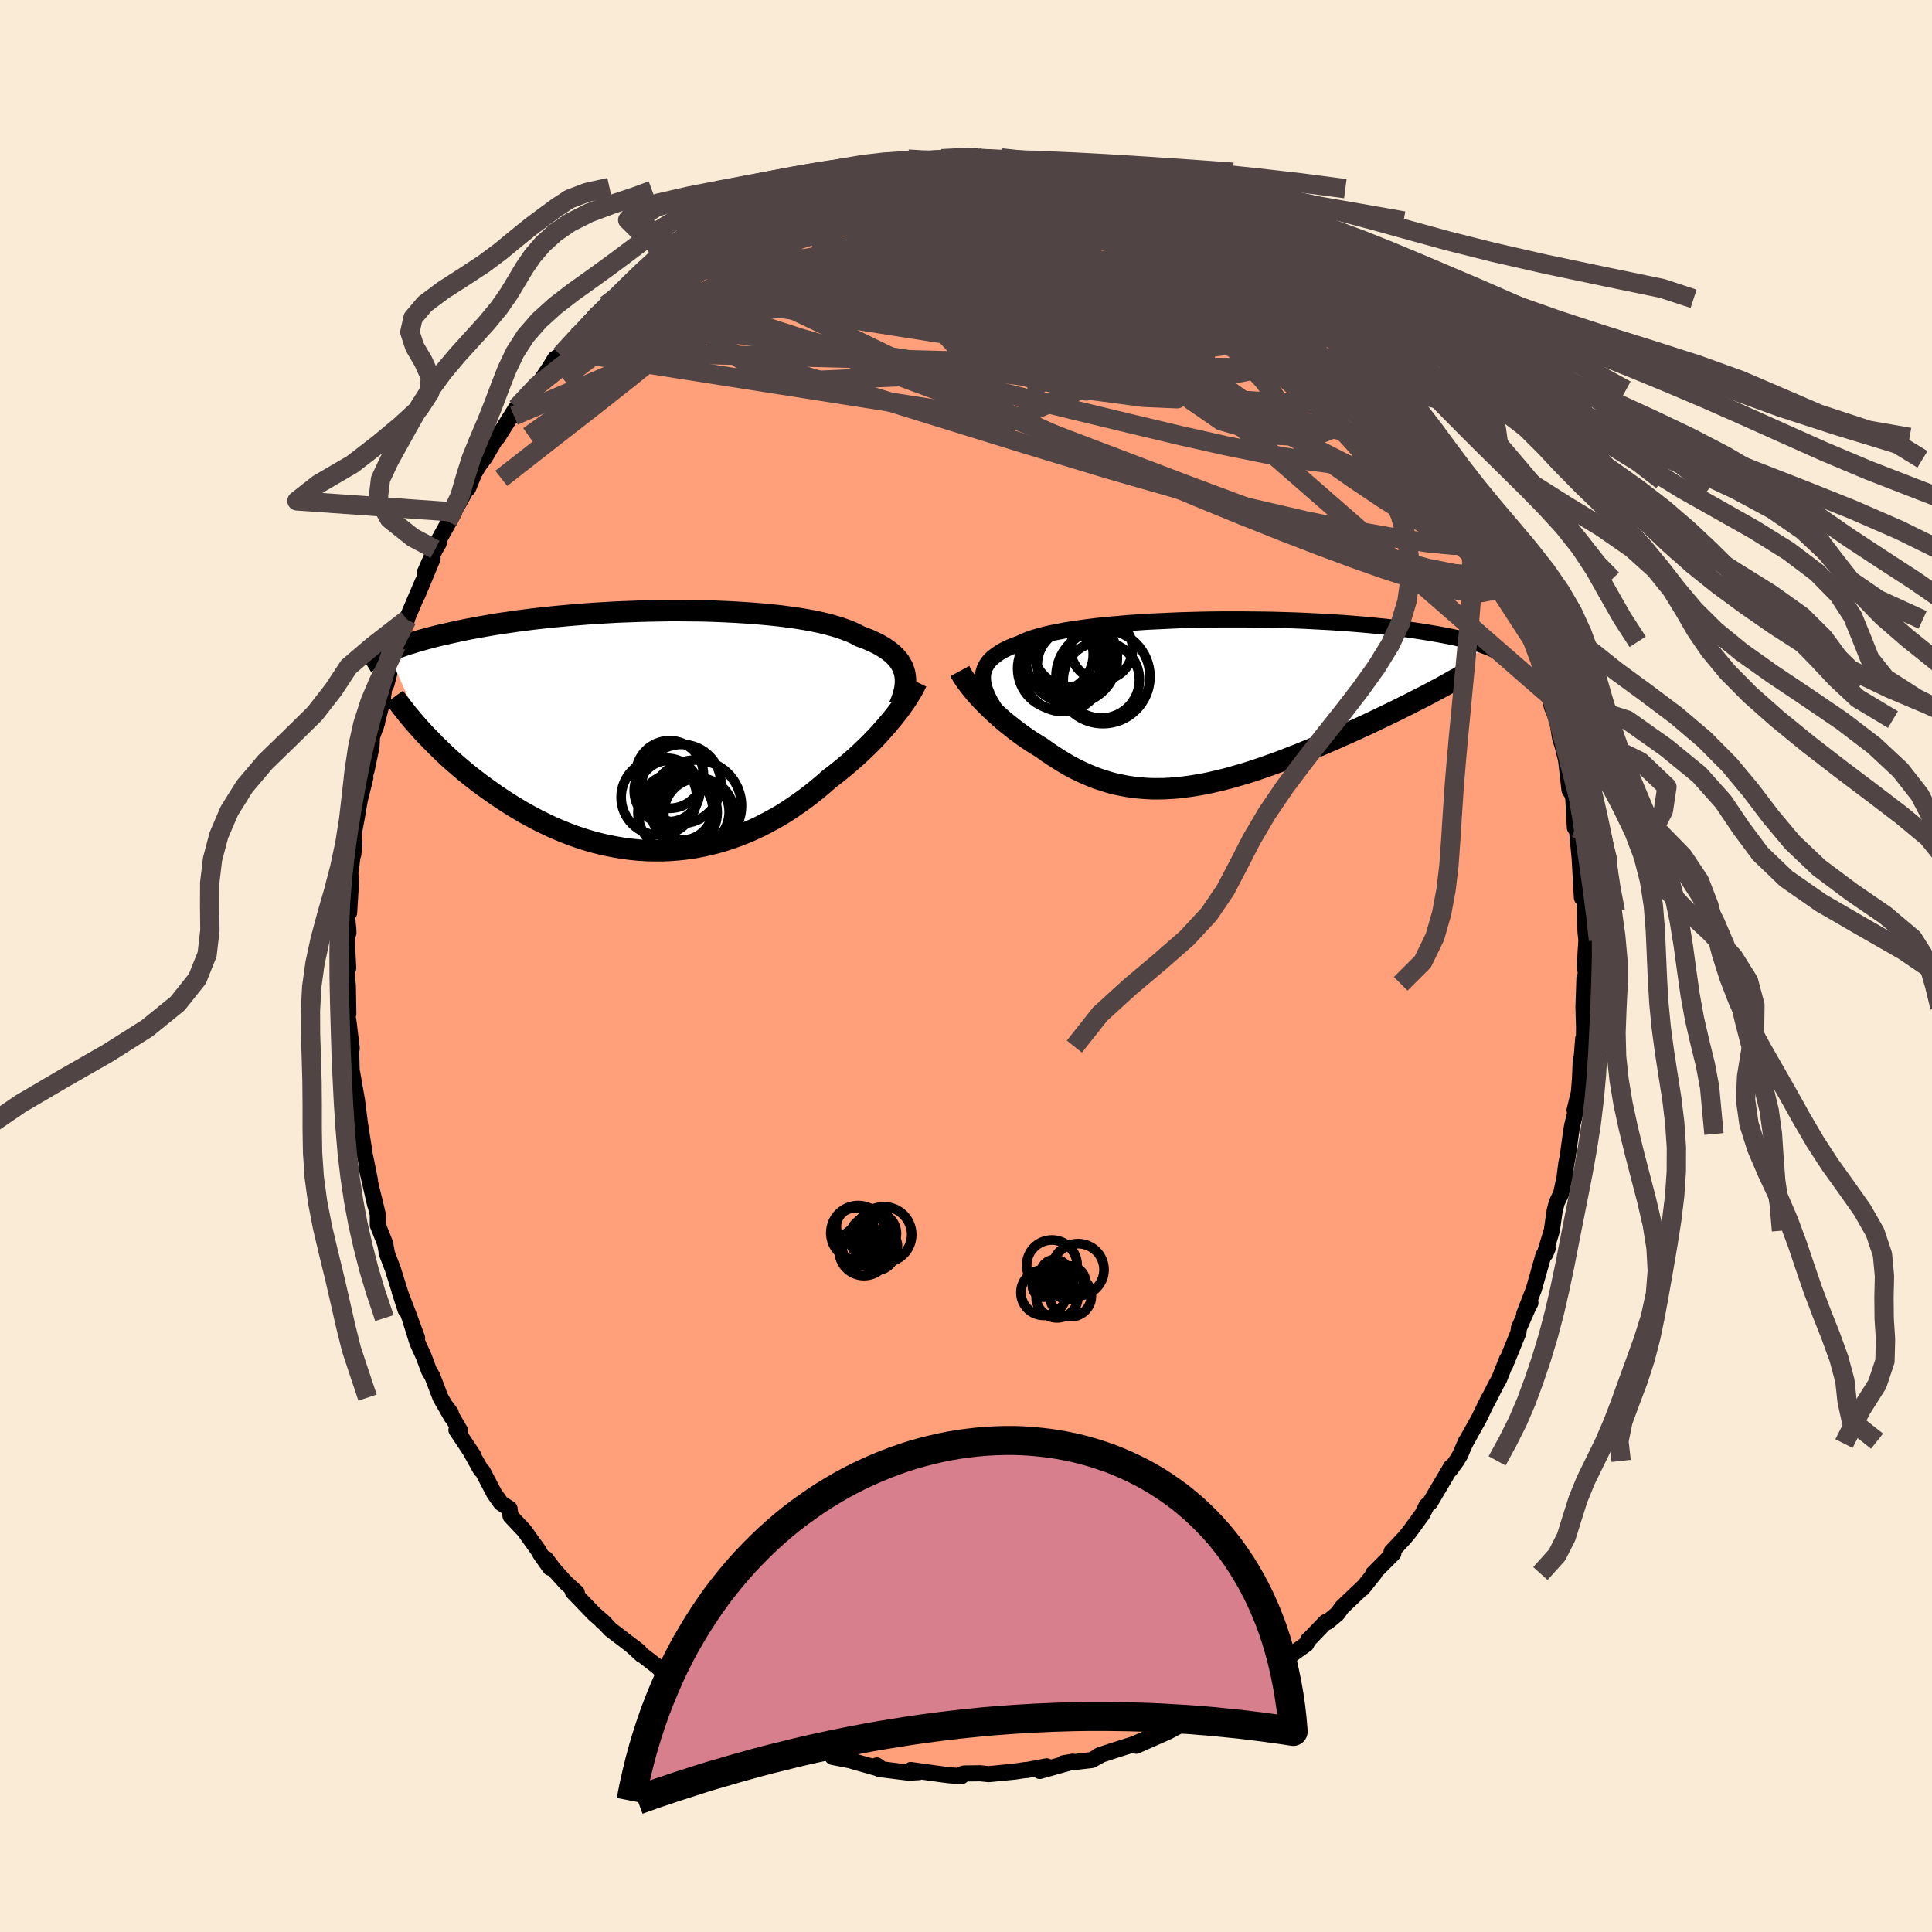 
  <svg viewBox="-100 -100 200 200" xmlns="http://www.w3.org/2000/svg" width="500" height="500" id="face-svg">
    <defs>
      <clipPath id="leftEyeClipPath">
        <polyline points="26.24,-6.07 26.14,-6.37 26.02,-6.67 25.86,-6.96 25.68,-7.24 25.46,-7.51 25.21,-7.78 24.94,-8.03 24.63,-8.28 24.29,-8.52 23.92,-8.75 23.52,-8.98 23.09,-9.19 22.63,-9.4 22.14,-9.6 21.62,-9.79 21.18,-10.03 20.7,-10.25 20.16,-10.46 19.58,-10.67 18.94,-10.86 18.26,-11.05 17.54,-11.22 16.77,-11.38 15.96,-11.53 15.11,-11.67 14.23,-11.79 13.32,-11.91 12.37,-12.01 11.4,-12.1 10.4,-12.18 9.38,-12.25 8.34,-12.31 7.29,-12.36 6.22,-12.4 5.14,-12.43 4.06,-12.44 2.97,-12.45 1.88,-12.45 0.79,-12.43 -0.3,-12.41 -1.38,-12.38 -2.45,-12.34 -3.51,-12.3 -4.56,-12.24 -5.59,-12.18 -6.61,-12.11 -7.6,-12.03 -8.58,-11.95 -9.54,-11.86 -10.47,-11.77 -11.39,-11.67 -12.27,-11.57 -13.13,-11.46 -13.97,-11.35 -14.78,-11.23 -15.56,-11.12 -16.32,-11 -17.05,-10.87 -17.75,-10.75 -18.43,-10.62 -19.08,-10.5 -19.71,-10.37 -20.31,-10.24 -20.9,-10.11 -21.46,-9.98 -22,-9.86 -22.51,-9.73 -23.01,-9.6 -23.49,-9.47 -23.95,-9.34 -24.39,-9.21 -24.81,-9.08 -25.21,-8.96 -25.59,-8.83 -25.96,-8.7 -26.31,-8.58 -26.64,-8.45 -26.96,-8.33 -27.26,-8.2 -23.48,0.26 -23.1,0.65 -22.71,1.05 -22.31,1.46 -21.9,1.86 -21.48,2.27 -21.04,2.68 -20.59,3.09 -20.13,3.49 -19.65,3.9 -19.16,4.31 -18.66,4.71 -18.15,5.11 -17.63,5.51 -17.09,5.9 -16.54,6.29 -15.98,6.69 -15.4,7.07 -14.81,7.46 -14.2,7.84 -13.58,8.21 -12.95,8.58 -12.3,8.93 -11.64,9.28 -10.96,9.61 -10.28,9.94 -9.58,10.24 -8.87,10.53 -8.15,10.81 -7.42,11.06 -6.68,11.3 -5.93,11.52 -5.17,11.71 -4.41,11.88 -3.64,12.03 -2.86,12.16 -2.08,12.26 -1.29,12.34 -0.5,12.39 0.3,12.41 1.09,12.41 1.89,12.38 2.69,12.32 3.48,12.24 4.28,12.13 5.07,11.99 5.86,11.82 6.64,11.63 7.42,11.41 8.19,11.16 8.96,10.89 9.72,10.59 10.47,10.27 11.21,9.93 11.93,9.56 12.65,9.17 13.36,8.77 14.05,8.34 14.73,7.89 15.39,7.43 16.04,6.96 16.68,6.47 17.3,5.97 17.9,5.46 18.48,4.95 19.02,4.54 19.55,4.12 20.06,3.7 20.57,3.27 21.06,2.84 21.54,2.41 22,1.97 22.45,1.54 22.89,1.1 23.31,0.66 23.71,0.23 24.1,-0.21 24.48,-0.64 24.83,-1.06 25.17,-1.48" />
      </clipPath>
      <clipPath id="rightEyeClipPath">
        <polyline points="-23.68,-2.36 -23.69,-2.69 -23.66,-3.01 -23.59,-3.31 -23.48,-3.61 -23.34,-3.89 -23.16,-4.16 -22.94,-4.42 -22.68,-4.67 -22.39,-4.9 -22.07,-5.13 -21.71,-5.35 -21.31,-5.56 -20.88,-5.76 -20.42,-5.95 -19.92,-6.13 -19.51,-6.33 -19.04,-6.52 -18.52,-6.71 -17.94,-6.88 -17.31,-7.05 -16.63,-7.21 -15.91,-7.35 -15.13,-7.5 -14.32,-7.63 -13.46,-7.75 -12.57,-7.87 -11.64,-7.98 -10.68,-8.07 -9.7,-8.16 -8.68,-8.25 -7.65,-8.32 -6.59,-8.39 -5.52,-8.44 -4.44,-8.49 -3.34,-8.54 -2.24,-8.57 -1.14,-8.6 -0.04,-8.62 1.07,-8.63 2.16,-8.63 3.25,-8.63 4.33,-8.62 5.4,-8.61 6.46,-8.59 7.49,-8.56 8.51,-8.53 9.51,-8.49 10.49,-8.44 11.44,-8.39 12.37,-8.34 13.27,-8.28 14.15,-8.22 15,-8.15 15.82,-8.08 16.61,-8.01 17.38,-7.93 18.11,-7.86 18.82,-7.77 19.5,-7.69 20.15,-7.61 20.78,-7.52 21.38,-7.43 21.96,-7.34 22.51,-7.25 23.04,-7.16 23.55,-7.07 24.03,-6.98 24.5,-6.89 24.94,-6.8 25.36,-6.71 25.76,-6.61 26.14,-6.52 26.51,-6.42 26.85,-6.33 27.17,-6.24 27.48,-6.14 27.77,-6.05 28.05,-5.96 28.3,-5.86 22.34,-0.84 21.86,-0.59 21.36,-0.34 20.86,-0.08 20.35,0.18 19.82,0.44 19.29,0.71 18.75,0.97 18.19,1.24 17.63,1.51 17.06,1.78 16.48,2.06 15.9,2.33 15.3,2.61 14.7,2.88 14.09,3.16 13.47,3.43 12.84,3.71 12.2,3.99 11.55,4.27 10.89,4.55 10.23,4.83 9.56,5.1 8.88,5.38 8.2,5.64 7.51,5.91 6.82,6.17 6.13,6.42 5.44,6.66 4.74,6.9 4.05,7.13 3.35,7.35 2.65,7.55 1.96,7.75 1.27,7.93 0.57,8.1 -0.12,8.26 -0.8,8.4 -1.48,8.52 -2.16,8.63 -2.84,8.72 -3.51,8.8 -4.18,8.85 -4.84,8.89 -5.5,8.9 -6.15,8.9 -6.8,8.87 -7.44,8.82 -8.08,8.75 -8.71,8.66 -9.34,8.54 -9.96,8.41 -10.58,8.25 -11.19,8.06 -11.8,7.86 -12.4,7.63 -13,7.38 -13.59,7.11 -14.18,6.82 -14.76,6.51 -15.34,6.17 -15.91,5.82 -16.48,5.45 -17.05,5.07 -17.6,4.67 -18.07,4.38 -18.54,4.09 -19,3.79 -19.45,3.48 -19.89,3.16 -20.33,2.83 -20.75,2.5 -21.17,2.17 -21.58,1.83 -21.97,1.49 -22.36,1.14 -22.73,0.79 -23.09,0.45 -23.44,0.1 -23.77,-0.24" />
      </clipPath>
      <filter id="fuzzy">
        <feTurbulence id="turbulence" baseFrequency="0.05" numOctaves="3" type="noise" result="noise" />
        <feDisplacementMap in="SourceGraphic" in2="noise" scale="2" />
      </filter>
      <linearGradient id="rainbowGradient" x1="0%" y1="0%" x2="100%" y2="0%">
        <stop offset="0%" style="stop-color: rgb(165, 42, 42); stop-opacity: 1" />
        <stop offset="50%" style="stop-color: rgb(173, 216, 230); stop-opacity: 1" />
        <stop offset="100%" style="stop-color: rgb(50, 205, 50); stop-opacity: 1" />
      </linearGradient>
    </defs>
    <rect x="-100" y="-100" width="100%" height="100%" fill="rgb(250, 235, 215)" />
    <polyline id="faceContour" points="64.18,0.8 64.03,1.84 64.02,1.23 63.92,4.28 63.98,6.38 63.96,8.34 63.89,7.53 63.7,9.94 63.64,9.7 63.56,11.66 63.45,13.07 63,14.93 63.3,14.27 62.74,16.55 62.61,17.39 62.28,19.79 62.14,20.47 61.96,21.89 61.61,23.55 61.16,24.48 60.94,25.32 60.64,27.4 59.96,29.63 59.98,29.8 60.21,29.24 59.78,29.94 58.78,33.46 57.78,36.04 58.43,34.87 58.21,35.28 57.24,37.48 57.19,37.93 55.81,41.32 56.01,40.7 55.19,42.77 54.92,43.24 53.96,45.12 54.09,44.81 53.11,46.83 51.66,49.44 51.77,49.19 51.13,50.66 50.78,51.23 50.09,52.18 50.21,51.87 48.05,55.53 47.68,55.86 47.22,56.79 47.23,56.76 45.89,58.6 45.37,59.23 44.05,60.64 44.24,60.8 42.14,62.91 42.27,62.89 41.69,63.61 41.05,64.42 41.25,64.17 38.91,66.4 38.45,67.05 37.43,67.9 37.24,67.91 35.62,69.59 35.46,69.72 35.22,70.2 33.24,71.62 33.59,71.44 32.14,72.36 31.16,73.28 30.82,73.53 29.18,74.5 28.72,74.82 26.94,76.07 25.77,76.88 25.59,76.73 24.51,77.24 23.44,77.9 21.57,78.76 21.84,78.77 20.92,79.26 19.61,79.84 17.62,80.72 18.66,80 17.4,80.55 15.26,81.23 13.81,81.71 13.74,81.8 14.03,81.62 13.02,82.2 10.07,82.54 11.05,82.37 7.64,83.33 8.36,82.85 6.32,83.23 6.12,83.24 6.15,83.23 5,83.4 2.35,83.66 1.48,83.57 -0.19,83.59 -0.39,83.65 -0.46,83.86 -1.71,83.78 -2.56,83.67 -3.64,83.52 -5.71,83.23 -4.89,83.45 -5.91,83.51 -8.97,83.13 -9.23,82.76 -8.66,83.18 -11.42,82.4 -11.98,82.23 -13.8,81.88 -13.09,81.89 -14.75,81.38 -16.19,80.96 -16.8,80.8 -18.51,80.18 -19.71,79.6 -19.11,79.86 -20.26,79.35 -20.92,79.13 -23.56,77.99 -23.19,78.22 -24.49,77.45 -24.67,77.3 -26.78,75.98 -27.66,75.75 -28.49,75.2 -29.18,74.47 -30.44,73.78 -31.09,73.35 -31.96,72.51 -33.63,71.23 -33.57,71.32 -34.58,70.4 -33.84,70.95 -36.8,68.69 -37.44,68.01 -37.66,67.85 -37.38,68.04 -38.49,67.07 -40.71,64.77 -40.29,64.88 -41.44,63.83 -42.63,62.51 -43.49,61.37 -43.06,62.29 -44.06,60.87 -44.26,60.5 -45.73,58.45 -47.15,56.94 -47.25,56.18 -48.14,55.59 -48.84,54.6 -50.04,52.3 -50.22,52.16 -51.16,50.48 -50.98,50.7 -52.75,48.04 -52.37,48.11 -53.79,45.66 -53.33,46.29 -53.24,46.7 -54.4,44.68 -55.25,42.45 -55.58,41.91 -56.12,40.46 -56.79,38.98 -57.58,36.45 -56.82,38.51 -57.75,35.98 -58.63,33.69 -58.01,35.6 -59.34,31.35 -59.98,29.67 -59.94,29.75 -60.13,28.73 -60.89,26.82 -60.89,25.73 -61.5,23.22 -61.16,24.72 -62.03,20.95 -61.7,22.2 -62.49,18.27 -62.35,18.79 -62.87,15.46 -62.73,16.4 -63.04,13.94 -63.54,11.06 -63.58,11.15 -63.6,10.64 -63.68,7.57 -63.59,8.55 -63.9,5.92 -64.02,5.16 -63.94,4.94 -63.99,2.03 -64.19,0.04 -63.95,0.21 -64.11,-2.85 -63.93,-3.43 -63.94,-3.8 -64.1,-5.37 -63.86,-5.51 -63.66,-8.75 -63.76,-9.86 -63.75,-9.52 -63.31,-12.77 -63.42,-11.57 -63.38,-13.69 -63.1,-15.19 -62.76,-17.16 -62.18,-19.5 -62.33,-19.35 -62.04,-20.32 -61.54,-22.7 -61.49,-23.71 -60.96,-25.22 -61.13,-24.65 -60.4,-27.44 -60.23,-28.74 -60,-29.16 -59.12,-32.53 -59.09,-31.9 -59.37,-31.72 -58.97,-33.17 -57.87,-35.87 -57.8,-36.12 -56.24,-39.77 -56.78,-38.42 -55.22,-42.17 -56.01,-40.76 -54.96,-43.13 -54.59,-43.75 -54.72,-43.84 -52.97,-47 -53.66,-46.02 -52.55,-47.86 -51.79,-49.23 -51.55,-49.44 -50.9,-51.03 -50.36,-51.91 -49.79,-52.67 -48.37,-55.1 -48.5,-54.7 -46.65,-57.64 -46.8,-56.96 -46.72,-57.54 -46.53,-57.79 -44.73,-59.73 -44.19,-60.33 -43.15,-61.87 -42.54,-62.87 -41.96,-63.23 -41.61,-63.67 -40.29,-65.14 -38.81,-66.85 -39.15,-65.98 -38.51,-67.18 -37.23,-68.43 -35,-70.11 -36.38,-69.07 -34.66,-70.53 -33.2,-71.45 -33.7,-71.1 -33.25,-71.51 -30.66,-73.73 -30.24,-73.71 -29.42,-74.58 -26.98,-75.72 -27.58,-75.59 -25.97,-76.57 -24.39,-77.43 -25.42,-76.99 -23.36,-77.77 -21.57,-79.08 -21.3,-78.88 -20.55,-79.51 -19.6,-79.72 -19.18,-80.05 -17.82,-80.29 -17.18,-80.6 -15.5,-81.26 -15.6,-81.3 -15.1,-81.29 -13.51,-81.59 -12.09,-82.07 -11.22,-82.3 -10.82,-82.65 -8.88,-82.84 -6.95,-83.41 -7.64,-83.27 -6.24,-83.28 -5.99,-83.53 -4.57,-83.33 -2.52,-83.57 -3.31,-83.42 0.01,-83.89 0.9,-83.83 1.39,-83.51 1.52,-83.57 3.52,-83.62 3.64,-83.65 5.54,-83.32 5.32,-83.23 6.74,-83.28 8.81,-83.03 9.72,-82.76 10.54,-82.64 11.01,-82.54 12.93,-81.88 12.96,-82.17 13.61,-81.79 16.25,-80.84 15.98,-81.22 17.6,-80.44 18.07,-80.47 17.97,-80.51 19.11,-79.84 20.86,-79.29 22.02,-78.52 21.86,-78.51 22.04,-78.71 23.92,-77.6 25.13,-77.13 24.73,-77.25 27.31,-75.57 28.49,-75 30.34,-73.68 30.15,-73.87 29.47,-74.33 30.76,-73.53 32.37,-72.22 34.13,-70.92 35.73,-69.52 34.88,-70.16 36.74,-68.84 36.23,-69.07 37.6,-67.61 38.71,-66.54 40.11,-65.52 40.69,-64.97 41.06,-64.44 42.21,-63.29 42.24,-63.01 43.37,-61.78 44.27,-60.4 44.88,-59.63 44.98,-59.58 45.72,-58.42 46.2,-57.79 47.39,-56.5 48.65,-54.26 49.15,-53.54 48.65,-54.72 49.95,-52.45 50.68,-51.28 51.26,-50.26 51.69,-49.56 52.35,-48.65 53.08,-47.07 53.34,-46.5 53.97,-44.97 55.42,-42.47 55.42,-42.28 55.68,-41.68 56.6,-39.16 56.23,-40.04 56.88,-38.52 58.18,-35.47 57.89,-35.83 58.72,-33.56 58.61,-33.8 59.06,-32.78 59.52,-31.7 59.89,-29.36 59.96,-29.87 60.35,-28.06 60.65,-26.82 61.19,-25.51 61.5,-23.6 61.77,-22.75 62.12,-21.34 62.47,-18.24 62.77,-17.75 62.87,-17.31 63.03,-14.31 63.09,-14.36 63.17,-14.87 63.68,-9.53 63.5,-11.59 63.76,-7.06 63.89,-7.18 64.03,-6.87 64.07,-5.67 64.12,-3.67 64.22,-2.68 64.05,0.06 64.18,0.8 64.03,1.84" fill="rgb(255, 160, 122)" stroke="black" stroke-width="1.667" stroke-linejoin="round" filter="url(#fuzzy)" />
    <g transform="translate(25.44 -27.25)">
      <polyline id="rightCountour" points="-23.68,-2.36 -23.69,-2.69 -23.66,-3.01 -23.59,-3.31 -23.48,-3.61 -23.34,-3.89 -23.16,-4.16 -22.94,-4.42 -22.68,-4.67 -22.39,-4.9 -22.07,-5.13 -21.71,-5.35 -21.31,-5.56 -20.88,-5.76 -20.42,-5.95 -19.92,-6.13 -19.51,-6.33 -19.04,-6.52 -18.52,-6.71 -17.94,-6.88 -17.31,-7.05 -16.63,-7.21 -15.91,-7.35 -15.13,-7.5 -14.32,-7.63 -13.46,-7.75 -12.57,-7.87 -11.64,-7.98 -10.68,-8.07 -9.7,-8.16 -8.68,-8.25 -7.65,-8.32 -6.59,-8.39 -5.52,-8.44 -4.44,-8.49 -3.34,-8.54 -2.24,-8.57 -1.14,-8.6 -0.04,-8.62 1.07,-8.63 2.16,-8.63 3.25,-8.63 4.33,-8.62 5.4,-8.61 6.46,-8.59 7.49,-8.56 8.51,-8.53 9.51,-8.49 10.49,-8.44 11.44,-8.39 12.37,-8.34 13.27,-8.28 14.15,-8.22 15,-8.15 15.82,-8.08 16.61,-8.01 17.38,-7.93 18.11,-7.86 18.82,-7.77 19.5,-7.69 20.15,-7.61 20.78,-7.52 21.38,-7.43 21.96,-7.34 22.51,-7.25 23.04,-7.16 23.55,-7.07 24.03,-6.98 24.5,-6.89 24.94,-6.8 25.36,-6.71 25.76,-6.61 26.14,-6.52 26.51,-6.42 26.85,-6.33 27.17,-6.24 27.48,-6.14 27.77,-6.05 28.05,-5.96 28.3,-5.86 22.34,-0.84 21.86,-0.59 21.36,-0.34 20.86,-0.08 20.35,0.18 19.82,0.44 19.29,0.71 18.75,0.97 18.19,1.24 17.63,1.51 17.06,1.78 16.48,2.06 15.9,2.33 15.3,2.61 14.7,2.88 14.09,3.16 13.47,3.43 12.84,3.71 12.2,3.99 11.55,4.27 10.89,4.55 10.23,4.83 9.56,5.1 8.88,5.38 8.2,5.64 7.51,5.91 6.82,6.17 6.13,6.42 5.44,6.66 4.74,6.9 4.05,7.13 3.35,7.35 2.65,7.55 1.96,7.75 1.27,7.93 0.57,8.1 -0.12,8.26 -0.8,8.4 -1.48,8.52 -2.16,8.63 -2.84,8.72 -3.51,8.8 -4.18,8.85 -4.84,8.89 -5.5,8.9 -6.15,8.9 -6.8,8.87 -7.44,8.82 -8.08,8.75 -8.71,8.66 -9.34,8.54 -9.96,8.41 -10.58,8.25 -11.19,8.06 -11.8,7.86 -12.4,7.63 -13,7.38 -13.59,7.11 -14.18,6.82 -14.76,6.51 -15.34,6.17 -15.91,5.82 -16.48,5.45 -17.05,5.07 -17.6,4.67 -18.07,4.38 -18.54,4.09 -19,3.79 -19.45,3.48 -19.89,3.16 -20.33,2.83 -20.75,2.5 -21.17,2.17 -21.58,1.83 -21.97,1.49 -22.36,1.14 -22.73,0.79 -23.09,0.45 -23.44,0.1 -23.77,-0.24" fill="white" stroke="white" stroke-width="0" stroke-linejoin="round" filter="url(#fuzzy)" />
    </g>
    <g transform="translate(-32.61 -24.34)">
      <polyline id="leftCountour" points="26.24,-6.07 26.14,-6.37 26.02,-6.67 25.86,-6.96 25.68,-7.24 25.46,-7.51 25.21,-7.78 24.94,-8.03 24.63,-8.28 24.29,-8.52 23.92,-8.75 23.52,-8.98 23.09,-9.19 22.63,-9.4 22.14,-9.6 21.62,-9.79 21.18,-10.03 20.7,-10.25 20.16,-10.46 19.58,-10.67 18.94,-10.86 18.26,-11.05 17.54,-11.22 16.77,-11.38 15.96,-11.53 15.11,-11.67 14.23,-11.79 13.32,-11.91 12.37,-12.01 11.4,-12.1 10.4,-12.18 9.38,-12.25 8.34,-12.31 7.29,-12.36 6.22,-12.4 5.14,-12.43 4.06,-12.44 2.97,-12.45 1.88,-12.45 0.79,-12.43 -0.3,-12.41 -1.38,-12.38 -2.45,-12.34 -3.51,-12.3 -4.56,-12.24 -5.59,-12.18 -6.61,-12.11 -7.6,-12.03 -8.58,-11.95 -9.54,-11.86 -10.47,-11.77 -11.39,-11.67 -12.27,-11.57 -13.13,-11.46 -13.97,-11.35 -14.78,-11.23 -15.56,-11.12 -16.32,-11 -17.05,-10.87 -17.75,-10.75 -18.43,-10.62 -19.08,-10.5 -19.71,-10.37 -20.31,-10.24 -20.9,-10.11 -21.46,-9.98 -22,-9.86 -22.51,-9.73 -23.01,-9.6 -23.49,-9.47 -23.95,-9.34 -24.39,-9.21 -24.81,-9.08 -25.21,-8.96 -25.59,-8.83 -25.96,-8.7 -26.31,-8.58 -26.64,-8.45 -26.96,-8.33 -27.26,-8.2 -23.48,0.26 -23.1,0.65 -22.71,1.05 -22.31,1.46 -21.9,1.86 -21.48,2.27 -21.04,2.68 -20.59,3.09 -20.13,3.49 -19.65,3.9 -19.16,4.31 -18.66,4.71 -18.15,5.11 -17.63,5.51 -17.09,5.9 -16.54,6.29 -15.98,6.69 -15.4,7.07 -14.81,7.46 -14.2,7.84 -13.58,8.21 -12.95,8.58 -12.3,8.93 -11.64,9.28 -10.96,9.61 -10.28,9.94 -9.58,10.24 -8.87,10.53 -8.15,10.81 -7.42,11.06 -6.68,11.3 -5.93,11.52 -5.17,11.71 -4.41,11.88 -3.64,12.03 -2.86,12.16 -2.08,12.26 -1.29,12.34 -0.5,12.39 0.3,12.41 1.09,12.41 1.89,12.38 2.69,12.32 3.48,12.24 4.28,12.13 5.07,11.99 5.86,11.82 6.64,11.63 7.42,11.41 8.19,11.16 8.96,10.89 9.72,10.59 10.47,10.27 11.21,9.93 11.93,9.56 12.65,9.17 13.36,8.77 14.05,8.34 14.73,7.89 15.39,7.43 16.04,6.96 16.68,6.47 17.3,5.97 17.9,5.46 18.48,4.95 19.02,4.54 19.55,4.12 20.06,3.7 20.57,3.27 21.06,2.84 21.54,2.41 22,1.97 22.45,1.54 22.89,1.1 23.31,0.66 23.71,0.23 24.1,-0.21 24.48,-0.64 24.83,-1.06 25.17,-1.48" fill="white" stroke="white" stroke-width="0" stroke-linejoin="round" filter="url(#fuzzy)" />
    </g>
    <g transform="translate(25.44 -27.25)">
      <polyline id="rightUpper" points="-21.68,1.75 -22.03,1.27 -22.35,0.8 -22.63,0.35 -22.89,-0.08 -23.11,-0.5 -23.29,-0.9 -23.45,-1.29 -23.56,-1.66 -23.64,-2.01 -23.68,-2.36 -23.69,-2.69 -23.66,-3.01 -23.59,-3.31 -23.48,-3.61 -23.34,-3.89 -23.16,-4.16 -22.94,-4.42 -22.68,-4.67 -22.39,-4.9 -22.07,-5.13 -21.71,-5.35 -21.31,-5.56 -20.88,-5.76 -20.42,-5.95 -19.92,-6.13 -19.51,-6.33 -19.04,-6.52 -18.52,-6.71 -17.94,-6.88 -17.31,-7.05 -16.63,-7.21 -15.91,-7.35 -15.13,-7.5 -14.32,-7.63 -13.46,-7.75 -12.57,-7.87 -11.64,-7.98 -10.68,-8.07 -9.7,-8.16 -8.68,-8.25 -7.65,-8.32 -6.59,-8.39 -5.52,-8.44 -4.44,-8.49 -3.34,-8.54 -2.24,-8.57 -1.14,-8.6 -0.04,-8.62 1.07,-8.63 2.16,-8.63 3.25,-8.63 4.33,-8.62 5.4,-8.61 6.46,-8.59 7.49,-8.56 8.51,-8.53 9.51,-8.49 10.49,-8.44 11.44,-8.39 12.37,-8.34 13.27,-8.28 14.15,-8.22 15,-8.15 15.82,-8.08 16.61,-8.01 17.38,-7.93 18.11,-7.86 18.82,-7.77 19.5,-7.69 20.15,-7.61 20.78,-7.52 21.38,-7.43 21.96,-7.34 22.51,-7.25 23.04,-7.16 23.55,-7.07 24.03,-6.98 24.5,-6.89 24.94,-6.8 25.36,-6.71 25.76,-6.61 26.14,-6.52 26.51,-6.42 26.85,-6.33 27.17,-6.24 27.48,-6.14 27.77,-6.05 28.05,-5.96 28.3,-5.86 28.55,-5.77 28.77,-5.68 28.99,-5.59 29.19,-5.5 29.37,-5.41 29.55,-5.32 29.71,-5.23 29.86,-5.15 30,-5.06 30.13,-4.97" fill="none" stroke="black" stroke-width="1.667" stroke-linejoin="round" filter="url(#fuzzy)" />
      <polyline id="rightLower" points="-26.08,-3.28 -25.95,-3.04 -25.8,-2.77 -25.61,-2.49 -25.41,-2.2 -25.18,-1.89 -24.94,-1.58 -24.67,-1.25 -24.39,-0.92 -24.09,-0.58 -23.77,-0.24 -23.44,0.1 -23.09,0.45 -22.73,0.79 -22.36,1.14 -21.97,1.49 -21.58,1.83 -21.17,2.17 -20.75,2.5 -20.33,2.83 -19.89,3.16 -19.45,3.48 -19,3.79 -18.54,4.09 -18.07,4.38 -17.6,4.67 -17.05,5.07 -16.48,5.45 -15.91,5.82 -15.34,6.17 -14.76,6.51 -14.18,6.82 -13.59,7.11 -13,7.38 -12.4,7.63 -11.8,7.86 -11.19,8.06 -10.58,8.25 -9.96,8.41 -9.34,8.54 -8.71,8.66 -8.08,8.75 -7.44,8.82 -6.8,8.87 -6.15,8.9 -5.5,8.9 -4.84,8.89 -4.18,8.85 -3.51,8.8 -2.84,8.72 -2.16,8.63 -1.48,8.52 -0.8,8.4 -0.12,8.26 0.57,8.1 1.27,7.93 1.96,7.75 2.65,7.55 3.35,7.35 4.05,7.13 4.74,6.9 5.44,6.66 6.13,6.42 6.82,6.17 7.51,5.91 8.2,5.64 8.88,5.38 9.56,5.1 10.23,4.83 10.89,4.55 11.55,4.27 12.2,3.99 12.84,3.71 13.47,3.43 14.09,3.16 14.7,2.88 15.3,2.61 15.9,2.33 16.48,2.06 17.06,1.78 17.63,1.51 18.19,1.24 18.75,0.97 19.29,0.71 19.82,0.44 20.35,0.18 20.86,-0.08 21.36,-0.34 21.86,-0.59 22.34,-0.84 22.81,-1.09 23.26,-1.33 23.71,-1.57 24.15,-1.81 24.57,-2.05 24.98,-2.28 25.39,-2.5 25.78,-2.73 26.15,-2.94 26.52,-3.16" fill="none" stroke="black" stroke-width="2.222" stroke-linejoin="round" filter="url(#fuzzy)" />
      <circle r="3.944" cx="-11.431" cy="-2.363" stroke="black" fill="none" stroke-width="1.0" filter="url(#fuzzy)" clip-path="url(#rightEyeClipPath)" /><circle r="4.15" cx="-15.416" cy="-3.248" stroke="black" fill="none" stroke-width="1.0" filter="url(#fuzzy)" clip-path="url(#rightEyeClipPath)" /><circle r="3.826" cx="-16.091" cy="-4.988" stroke="black" fill="none" stroke-width="1.0" filter="url(#fuzzy)" clip-path="url(#rightEyeClipPath)" /><circle r="4.736" cx="-14.511" cy="-4.628" stroke="black" fill="none" stroke-width="1.0" filter="url(#fuzzy)" clip-path="url(#rightEyeClipPath)" /><circle r="4.234" cx="-15.861" cy="-3.538" stroke="black" fill="none" stroke-width="1.0" filter="url(#fuzzy)" clip-path="url(#rightEyeClipPath)" /><circle r="4.862" cx="-11.261" cy="-2.703" stroke="black" fill="none" stroke-width="1.0" filter="url(#fuzzy)" clip-path="url(#rightEyeClipPath)" /><circle r="4.51" cx="-15.361" cy="-5.153" stroke="black" fill="none" stroke-width="1.0" filter="url(#fuzzy)" clip-path="url(#rightEyeClipPath)" /><circle r="4.076" cx="-14.451" cy="-5.673" stroke="black" fill="none" stroke-width="1.0" filter="url(#fuzzy)" clip-path="url(#rightEyeClipPath)" /><circle r="3.754" cx="-14.306" cy="-3.943" stroke="black" fill="none" stroke-width="1.0" filter="url(#fuzzy)" clip-path="url(#rightEyeClipPath)" /><circle r="3.208" cx="-11.401" cy="-5.578" stroke="black" fill="none" stroke-width="1.0" filter="url(#fuzzy)" clip-path="url(#rightEyeClipPath)" />
      </g>
    <g transform="translate(-32.61 -24.34)">
      <polyline id="leftUpper" points="25.71,-2.59 25.87,-2.97 26.01,-3.35 26.12,-3.71 26.22,-4.07 26.29,-4.42 26.33,-4.77 26.35,-5.1 26.34,-5.43 26.3,-5.75 26.24,-6.07 26.14,-6.37 26.02,-6.67 25.86,-6.96 25.68,-7.24 25.46,-7.51 25.21,-7.78 24.94,-8.03 24.63,-8.28 24.29,-8.52 23.92,-8.75 23.52,-8.98 23.09,-9.19 22.63,-9.4 22.14,-9.6 21.62,-9.79 21.18,-10.03 20.7,-10.25 20.16,-10.46 19.58,-10.67 18.94,-10.86 18.26,-11.05 17.54,-11.22 16.77,-11.38 15.96,-11.53 15.11,-11.67 14.23,-11.79 13.32,-11.91 12.37,-12.01 11.4,-12.1 10.4,-12.18 9.38,-12.25 8.34,-12.31 7.29,-12.36 6.22,-12.4 5.14,-12.43 4.06,-12.44 2.97,-12.45 1.88,-12.45 0.79,-12.43 -0.3,-12.41 -1.38,-12.38 -2.45,-12.34 -3.51,-12.3 -4.56,-12.24 -5.59,-12.18 -6.61,-12.11 -7.6,-12.03 -8.58,-11.95 -9.54,-11.86 -10.47,-11.77 -11.39,-11.67 -12.27,-11.57 -13.13,-11.46 -13.97,-11.35 -14.78,-11.23 -15.56,-11.12 -16.32,-11 -17.05,-10.87 -17.75,-10.75 -18.43,-10.62 -19.08,-10.5 -19.71,-10.37 -20.31,-10.24 -20.9,-10.11 -21.46,-9.98 -22,-9.86 -22.51,-9.73 -23.01,-9.6 -23.49,-9.47 -23.95,-9.34 -24.39,-9.21 -24.81,-9.08 -25.21,-8.96 -25.59,-8.83 -25.96,-8.7 -26.31,-8.58 -26.64,-8.45 -26.96,-8.33 -27.26,-8.2 -27.55,-8.08 -27.82,-7.96 -28.08,-7.84 -28.32,-7.72 -28.56,-7.61 -28.78,-7.49 -28.99,-7.38 -29.18,-7.26 -29.37,-7.15 -29.55,-7.04" fill="none" stroke="black" stroke-width="2.222" stroke-linejoin="round" filter="url(#fuzzy)" />
      <polyline id="leftLower" points="27.5,-5.07 27.36,-4.78 27.2,-4.47 27.02,-4.14 26.81,-3.8 26.59,-3.44 26.35,-3.07 26.08,-2.69 25.8,-2.29 25.49,-1.89 25.17,-1.48 24.83,-1.06 24.48,-0.64 24.1,-0.21 23.71,0.23 23.31,0.66 22.89,1.1 22.45,1.54 22,1.97 21.54,2.41 21.06,2.84 20.57,3.27 20.06,3.7 19.55,4.12 19.02,4.54 18.48,4.95 17.9,5.46 17.3,5.97 16.68,6.47 16.04,6.96 15.39,7.43 14.73,7.89 14.05,8.34 13.36,8.77 12.65,9.17 11.93,9.56 11.21,9.93 10.47,10.27 9.72,10.59 8.96,10.89 8.19,11.16 7.42,11.41 6.64,11.63 5.86,11.82 5.07,11.99 4.28,12.13 3.48,12.24 2.69,12.32 1.89,12.38 1.09,12.41 0.3,12.41 -0.5,12.39 -1.29,12.34 -2.08,12.26 -2.86,12.16 -3.64,12.03 -4.41,11.88 -5.17,11.71 -5.93,11.52 -6.68,11.3 -7.42,11.06 -8.15,10.81 -8.87,10.53 -9.58,10.24 -10.28,9.94 -10.96,9.61 -11.64,9.28 -12.3,8.93 -12.95,8.58 -13.58,8.21 -14.2,7.84 -14.81,7.46 -15.4,7.07 -15.98,6.69 -16.54,6.29 -17.09,5.9 -17.63,5.51 -18.15,5.11 -18.66,4.71 -19.16,4.31 -19.65,3.9 -20.13,3.49 -20.59,3.09 -21.04,2.68 -21.48,2.27 -21.9,1.86 -22.31,1.46 -22.71,1.05 -23.1,0.65 -23.48,0.26 -23.84,-0.14 -24.19,-0.53 -24.53,-0.92 -24.85,-1.3 -25.17,-1.68 -25.47,-2.06 -25.76,-2.43 -26.04,-2.79 -26.31,-3.15 -26.57,-3.51" fill="none" stroke="black" stroke-width="2.222" stroke-linejoin="round" filter="url(#fuzzy)" />
      <circle r="3.168" cx="1.868" cy="6.225" stroke="black" fill="none" stroke-width="1.0" filter="url(#fuzzy)" clip-path="url(#leftEyeClipPath)" /><circle r="3.634" cx="4.463" cy="8.395" stroke="black" fill="none" stroke-width="1.0" filter="url(#fuzzy)" clip-path="url(#leftEyeClipPath)" /><circle r="3.914" cx="0.823" cy="6.87" stroke="black" fill="none" stroke-width="1.0" filter="url(#fuzzy)" clip-path="url(#leftEyeClipPath)" /><circle r="4.09" cx="3.158" cy="5.49" stroke="black" fill="none" stroke-width="1.0" filter="url(#fuzzy)" clip-path="url(#leftEyeClipPath)" /><circle r="3.216" cx="3.188" cy="8.095" stroke="black" fill="none" stroke-width="1.0" filter="url(#fuzzy)" clip-path="url(#leftEyeClipPath)" /><circle r="4.736" cx="4.633" cy="7.755" stroke="black" fill="none" stroke-width="1.0" filter="url(#fuzzy)" clip-path="url(#leftEyeClipPath)" /><circle r="4.104" cx="2.753" cy="8.44" stroke="black" fill="none" stroke-width="1.0" filter="url(#fuzzy)" clip-path="url(#leftEyeClipPath)" /><circle r="3.5" cx="1.928" cy="4.515" stroke="black" fill="none" stroke-width="1.0" filter="url(#fuzzy)" clip-path="url(#leftEyeClipPath)" /><circle r="3.63" cx="4.958" cy="8.535" stroke="black" fill="none" stroke-width="1.0" filter="url(#fuzzy)" clip-path="url(#leftEyeClipPath)" /><circle r="3.378" cx="1.643" cy="6.21" stroke="black" fill="none" stroke-width="1.0" filter="url(#fuzzy)" clip-path="url(#leftEyeClipPath)" />
    </g>
    <g id="hairs">
      <polyline points="12.96,-82.17 13.89,-81.71 14.66,-81.29 14.94,-80.94 14.73,-80.61 14.07,-80.25 13.01,-79.83 11.57,-79.34 9.68,-78.77 7.27,-78.14 4.28,-77.45 0.66,-76.69 -3.59,-75.81 -8.49,-74.81 -14.03,-73.71 -20.15,-72.61 -26.85,-71.61" fill="none" stroke="rgb(80, 68, 68)" stroke-width="2" stroke-linejoin="round" filter="url(#fuzzy)" /><polyline points="-12.09,-82.07 -11.33,-82.31 -10.46,-82.53 -9.61,-82.69 -8.97,-82.74 -8.58,-82.68 -8.4,-82.49 -8.37,-82.2 -8.49,-81.82 -8.77,-81.34 -9.28,-80.75 -10.06,-80.04 -11.18,-79.17 -12.68,-78.15 -14.56,-76.96 -16.82,-75.6 -19.46,-74.06 -22.49,-72.34 -25.93,-70.43 -29.76,-68.34 -34,-66.06 -38.74,-63.47" fill="none" stroke="rgb(80, 68, 68)" stroke-width="2" stroke-linejoin="round" filter="url(#fuzzy)" /><polyline points="37.6,-67.61 38.73,-66.57 39.82,-65.52 40.83,-64.43 41.8,-63.29 42.76,-62.06 43.73,-60.8 44.67,-59.54 45.57,-58.34 46.39,-57.24 47.12,-56.27 47.75,-55.44 48.27,-54.76 48.67,-54.26 48.9,-53.98 48.95,-53.96 48.8,-54.2 48.38,-54.83" fill="none" stroke="rgb(80, 68, 68)" stroke-width="2" stroke-linejoin="round" filter="url(#fuzzy)" /><polyline points="52.35,-48.65 52.92,-47.4 53.46,-46.25 54,-45.11 54.47,-44.1 54.81,-43.3 55,-42.73 55.05,-42.37 54.97,-42.23 54.77,-42.29 54.42,-42.6 53.91,-43.21 53.2,-44.17 52.29,-45.51 51.15,-47.26 49.78,-49.39 48.18,-51.91 46.34,-54.84 44.23,-58.2 41.77,-62.05" fill="none" stroke="rgb(80, 68, 68)" stroke-width="2" stroke-linejoin="round" filter="url(#fuzzy)" /><polyline points="5.54,-83.32 5.95,-83.24 7.06,-83.12 8.35,-82.94 9.58,-82.72 10.7,-82.48 11.74,-82.24 12.71,-81.99 13.61,-81.75 14.44,-81.52 15.16,-81.31 15.72,-81.13 16.1,-81.01 16.27,-80.93 16.25,-80.9 16.03,-80.91 15.6,-80.97 14.9,-81.09 13.9,-81.29 12.54,-81.58 10.84,-81.93 8.85,-82.36 6.57,-82.9" fill="none" stroke="rgb(80, 68, 68)" stroke-width="2" stroke-linejoin="round" filter="url(#fuzzy)" /><polyline points="3.52,-83.62 3.99,-83.54 4.57,-83.38 5.05,-83.2 5.39,-82.98 5.49,-82.72 5.25,-82.39 4.59,-82 3.46,-81.54 1.87,-81 -0.19,-80.38 -2.73,-79.68 -5.79,-78.89 -9.45,-78.01 -13.78,-77.02 -18.85,-75.92 -24.59,-74.74" fill="none" stroke="rgb(80, 68, 68)" stroke-width="2" stroke-linejoin="round" filter="url(#fuzzy)" /><polyline points="23.92,-77.6 24.74,-77.23 25.57,-76.72 26.51,-76.11 27.32,-75.57 27.78,-75.21 27.88,-75.05 27.68,-75.01 27.26,-75.05 26.63,-75.14 25.71,-75.35 24.39,-75.76 22.55,-76.42 20.15,-77.34 17.14,-78.52 13.55,-79.89 9.53,-81.46" fill="none" stroke="rgb(80, 68, 68)" stroke-width="2" stroke-linejoin="round" filter="url(#fuzzy)" /><polyline points="-25.42,-76.99 -23.45,-77.68 -21.53,-78.02 -19.52,-77.98 -17.27,-77.65 -14.69,-77.1 -11.75,-76.38 -8.47,-75.52 -4.9,-74.53 -1.06,-73.4 3.02,-72.14 7.34,-70.77 11.87,-69.3 16.6,-67.76 21.49,-66.14 26.52,-64.41 31.64,-62.57 36.75,-60.74 41.63,-59.15" fill="none" stroke="rgb(80, 68, 68)" stroke-width="2" stroke-linejoin="round" filter="url(#fuzzy)" /><polyline points="-34.66,-70.53 -33.67,-71.09 -32.69,-71.58 -31.28,-72.29 -29.48,-73.14 -27.42,-74.03 -25.2,-74.89 -22.89,-75.71 -20.54,-76.49 -18.16,-77.23 -15.77,-77.94 -13.36,-78.64 -10.95,-79.32 -8.57,-79.97 -6.28,-80.6 -4.13,-81.19 -2.19,-81.73 -0.44,-82.22 1.17,-82.67 2.67,-83.12" fill="none" stroke="rgb(80, 68, 68)" stroke-width="2" stroke-linejoin="round" filter="url(#fuzzy)" /><polyline points="-37.23,-68.43 -36.02,-69.35 -35.32,-69.89 -34.56,-70.48 -33.76,-71.09 -32.98,-71.7 -32.21,-72.29 -31.5,-72.84 -30.9,-73.27 -30.48,-73.55 -30.3,-73.63 -30.39,-73.5 -30.81,-73.14 -31.58,-72.51 -32.75,-71.57 -34.41,-70.23 -36.58,-68.38" fill="none" stroke="rgb(80, 68, 68)" stroke-width="2" stroke-linejoin="round" filter="url(#fuzzy)" /><polyline points="53.34,-46.5 53.98,-45.01 54.3,-43.95 54.2,-43.4 53.7,-43.22 52.85,-43.34 51.66,-43.72 50.11,-44.38 48.19,-45.34 45.86,-46.68 43.08,-48.44 39.84,-50.62 36.14,-53.22 31.94,-56.22 27.2,-59.62 21.86,-63.44 15.9,-67.7 9.33,-72.42 2.09,-77.65" fill="none" stroke="rgb(80, 68, 68)" stroke-width="2" stroke-linejoin="round" filter="url(#fuzzy)" /><polyline points="28.49,-75 29.58,-74.23 30.02,-73.94 30.51,-73.59 31.24,-73.05 32.12,-72.38 32.97,-71.7 33.66,-71.12 34.14,-70.67 34.42,-70.35 34.54,-70.11 34.52,-69.96 34.35,-69.89 34,-69.94 33.44,-70.13 32.64,-70.49 31.57,-71.01 30.25,-71.7 28.68,-72.54 26.83,-73.56 24.65,-74.8 22.08,-76.3 19.12,-78.06 15.94,-80" fill="none" stroke="rgb(80, 68, 68)" stroke-width="2" stroke-linejoin="round" filter="url(#fuzzy)" /><polyline points="0.9,-83.83 1.23,-83.6 1.47,-83.39 1.54,-83.08 1.29,-82.61 0.64,-81.97 -0.44,-81.13 -1.97,-80.1 -4,-78.86 -6.63,-77.4 -9.91,-75.69 -13.89,-73.74 -18.58,-71.54 -23.97,-69.07 -30.1,-66.27 -37.01,-63.08" fill="none" stroke="rgb(80, 68, 68)" stroke-width="2" stroke-linejoin="round" filter="url(#fuzzy)" /><polyline points="41.06,-64.44 41.84,-63.58 42.38,-62.85 42.82,-62.16 43.13,-61.57 43.26,-61.14 43.21,-60.85 43,-60.68 42.63,-60.61 42.07,-60.67 41.28,-60.92 40.2,-61.38 38.81,-62.08 37.11,-63.01 35.1,-64.17 32.76,-65.58 30.07,-67.23 27,-69.16 23.5,-71.38 19.52,-73.89 15.04,-76.7 10.21,-79.81" fill="none" stroke="rgb(80, 68, 68)" stroke-width="2" stroke-linejoin="round" filter="url(#fuzzy)" /><polyline points="-5.99,-83.53 -4.52,-83.44 -3.06,-83.41 -1.53,-83.38 0.06,-83.31 1.63,-83.19 3.14,-83.04 4.59,-82.86 6.03,-82.66 7.44,-82.46 8.82,-82.25 10.15,-82.05 11.39,-81.87 12.49,-81.71 13.44,-81.58 14.18,-81.47 14.68,-81.4 14.87,-81.38 14.65,-81.48 13.93,-81.75" fill="none" stroke="rgb(80, 68, 68)" stroke-width="2" stroke-linejoin="round" filter="url(#fuzzy)" /><polyline points="36.74,-68.84 36.88,-68.5 37.71,-67.61 38.73,-66.61 39.73,-65.65 40.6,-64.79 41.36,-64 42.01,-63.28 42.55,-62.64 42.98,-62.12 43.26,-61.75 43.37,-61.57 43.28,-61.61 42.98,-61.87 42.43,-62.38 41.61,-63.18 40.49,-64.32 39.07,-65.85 37.32,-67.75" fill="none" stroke="rgb(80, 68, 68)" stroke-width="2" stroke-linejoin="round" filter="url(#fuzzy)" /><polyline points="37.6,-67.61 38.55,-66.72 39.11,-66.08 39.21,-65.69 38.89,-65.47 38.17,-65.39 37.05,-65.47 35.48,-65.72 33.41,-66.18 30.83,-66.89 27.7,-67.87 24.04,-69.12 19.87,-70.61 15.14,-72.34 9.74,-74.34 3.51,-76.68 -3.64,-79.37" fill="none" stroke="rgb(80, 68, 68)" stroke-width="2" stroke-linejoin="round" filter="url(#fuzzy)" /><polyline points="51.26,-50.26 51.72,-49.52 52.19,-48.67 52.61,-47.83 52.94,-47.05 53.15,-46.42 53.21,-46.04 53.05,-45.96 52.66,-46.23 52.02,-46.86 51.12,-47.84 49.95,-49.19 48.52,-50.93 46.8,-53.11 44.8,-55.76 42.5,-58.89 39.82,-62.57 36.55,-66.94" fill="none" stroke="rgb(80, 68, 68)" stroke-width="2" stroke-linejoin="round" filter="url(#fuzzy)" /><polyline points="-33.2,-71.45 -33.13,-71.51 -32.18,-72.18 -30.79,-73.09 -29.24,-74.02 -27.64,-74.91 -26.05,-75.74 -24.5,-76.53 -23,-77.27 -21.56,-77.97 -20.17,-78.63 -18.83,-79.26 -17.57,-79.85 -16.44,-80.37 -15.48,-80.8 -14.75,-81.14 -14.24,-81.37 -13.97,-81.5 -13.96,-81.54 -14.27,-81.49 -14.91,-81.37" fill="none" stroke="rgb(80, 68, 68)" stroke-width="2" stroke-linejoin="round" filter="url(#fuzzy)" /><polyline points="34.88,-70.16 35.85,-69.34 36.08,-68.81 36,-68.32 35.56,-67.94 34.64,-67.74 33.13,-67.76 31,-67.99 28.22,-68.41 24.8,-69.01 20.74,-69.82 16.01,-70.85 10.59,-72.17 4.44,-73.76 -2.52,-75.6 -10.35,-77.67" fill="none" stroke="rgb(80, 68, 68)" stroke-width="2" stroke-linejoin="round" filter="url(#fuzzy)" /><polyline points="55.42,-42.28 55.53,-41.46 55.13,-40.84 54.18,-40.53 52.68,-40.44 50.58,-40.62 47.82,-41.16 44.34,-42.11 40.15,-43.48 35.24,-45.21 29.59,-47.28 23.16,-49.68 15.93,-52.43 7.83,-55.51 -1.15,-58.92 -11.09,-62.61 -22.03,-66.57" fill="none" stroke="rgb(80, 68, 68)" stroke-width="2" stroke-linejoin="round" filter="url(#fuzzy)" /><polyline points="-24.39,-77.43 -24.24,-77.4 -22.87,-77.78 -21.1,-78.17 -19.19,-78.45 -17.13,-78.62 -14.9,-78.7 -12.49,-78.73 -9.92,-78.74 -7.23,-78.73 -4.45,-78.71 -1.59,-78.65 1.36,-78.56 4.39,-78.44 7.42,-78.33 10.36,-78.27 13.15,-78.28 15.77,-78.33 18.25,-78.37 20.46,-78.41" fill="none" stroke="rgb(80, 68, 68)" stroke-width="2" stroke-linejoin="round" filter="url(#fuzzy)" /><polyline points="47.39,-56.5 48.25,-55 48.66,-54.32 48.93,-53.83 49.14,-53.33 49.25,-52.86 49.23,-52.5 49.03,-52.28 48.66,-52.22 48.09,-52.31 47.32,-52.58 46.32,-53.05 45.07,-53.78 43.55,-54.78 41.74,-56.09 39.63,-57.71 37.22,-59.62 34.49,-61.84 31.41,-64.38 27.95,-67.27 24.13,-70.54 19.94,-74.21 15.36,-78.27" fill="none" stroke="rgb(80, 68, 68)" stroke-width="2" stroke-linejoin="round" filter="url(#fuzzy)" /><polyline points="36.74,-68.84 36.82,-68.56 37.46,-67.83 38.16,-67.1 38.7,-66.5 39,-66.06 39.06,-65.76 38.89,-65.59 38.48,-65.54 37.82,-65.63 36.88,-65.89 35.66,-66.34 34.13,-67 32.29,-67.86 30.11,-68.91 27.56,-70.17 24.58,-71.67 21.14,-73.47 17.25,-75.58 12.97,-77.98 8.33,-80.66" fill="none" stroke="rgb(80, 68, 68)" stroke-width="2" stroke-linejoin="round" filter="url(#fuzzy)" /><polyline points="22.04,-78.71 23.49,-77.9 24.49,-77.33 25.36,-76.78 26.16,-76.22 26.76,-75.73 27.05,-75.39 27.03,-75.18 26.76,-75.06 26.28,-74.97 25.61,-74.92 24.7,-74.93 23.47,-75.06 21.83,-75.34 19.75,-75.79 17.22,-76.38 14.25,-77.1 10.83,-77.94 6.96,-78.96 2.62,-80.18 -2.2,-81.62" fill="none" stroke="rgb(80, 68, 68)" stroke-width="2" stroke-linejoin="round" filter="url(#fuzzy)" /><polyline points="30.76,-73.53 32.2,-72.36 33.24,-71.45 33.74,-70.89 33.74,-70.64 33.34,-70.58 32.6,-70.64 31.53,-70.82 30.08,-71.17 28.19,-71.72 25.78,-72.55 22.8,-73.66 19.23,-75.06 15.07,-76.75 10.23,-78.75 4.38,-81" fill="none" stroke="rgb(80, 68, 68)" stroke-width="2" stroke-linejoin="round" filter="url(#fuzzy)" /><polyline points="-17.18,-80.6 -15.89,-80.94 -14.56,-80.91 -12.75,-80.71 -10.45,-80.4 -7.75,-80 -4.72,-79.5 -1.45,-78.89 2.02,-78.17 5.64,-77.35 9.35,-76.42 13.15,-75.4 17.01,-74.32 20.9,-73.24 24.77,-72.2 28.56,-71.24 32.41,-70.27" fill="none" stroke="rgb(80, 68, 68)" stroke-width="2" stroke-linejoin="round" filter="url(#fuzzy)" /><polyline points="-17.18,-80.6 -16.11,-81.02 -15.46,-81.22 -14.78,-81.38 -14.06,-81.53 -13.4,-81.67 -12.87,-81.75 -12.53,-81.76 -12.44,-81.65 -12.64,-81.42 -13.18,-81.02 -14.07,-80.46 -15.33,-79.72 -16.96,-78.8 -18.96,-77.69 -21.35,-76.41 -24.12,-75 -27.36,-73.44 -31.32,-71.57" fill="none" stroke="rgb(80, 68, 68)" stroke-width="2" stroke-linejoin="round" filter="url(#fuzzy)" /><polyline points="9.72,-82.76 10.57,-82.56 11.65,-82.18 12.91,-81.67 14.31,-81.07 15.83,-80.37 17.42,-79.6 19.03,-78.8 20.63,-77.99 22.19,-77.16 23.74,-76.32 25.27,-75.48 26.75,-74.66 28.15,-73.87 29.42,-73.17 30.53,-72.57 31.51,-72.07 32.38,-71.64 33.15,-71.26 33.81,-70.9 34.3,-70.64" fill="none" stroke="rgb(80, 68, 68)" stroke-width="2" stroke-linejoin="round" filter="url(#fuzzy)" /><polyline points="44.27,-60.4 44.45,-59.89 44.05,-59.52 43.16,-59.12 41.74,-58.71 39.69,-58.38 36.89,-58.21 33.28,-58.27 28.84,-58.54 23.57,-58.99 17.5,-59.62 10.61,-60.43 2.84,-61.48 -5.84,-62.75 -15.49,-64.23 -26.32,-65.76" fill="none" stroke="rgb(80, 68, 68)" stroke-width="2" stroke-linejoin="round" filter="url(#fuzzy)" /><polyline points="36.23,-69.07 37.5,-67.76 38.75,-66.54 39.9,-65.4 40.95,-64.32 41.9,-63.26 42.78,-62.23 43.6,-61.22 44.33,-60.29 44.92,-59.53 45.33,-59 45.53,-58.74 45.55,-58.73 45.41,-58.92 45.11,-59.33 44.51,-60.15" fill="none" stroke="rgb(80, 68, 68)" stroke-width="2" stroke-linejoin="round" filter="url(#fuzzy)" /><polyline points="-37.23,-68.43 -35.93,-69.37 -34.98,-69.99 -33.82,-70.71 -32.45,-71.53 -30.93,-72.44 -29.25,-73.44 -27.44,-74.51 -25.57,-75.59 -23.73,-76.63 -22.02,-77.58 -20.5,-78.41 -19.21,-79.12 -18.16,-79.7 -17.36,-80.17 -16.77,-80.57 -16.22,-80.94" fill="none" stroke="rgb(80, 68, 68)" stroke-width="2" stroke-linejoin="round" filter="url(#fuzzy)" /><polyline points="22.04,-78.71 23.42,-77.89 24.18,-77.3 24.67,-76.69 24.94,-76.03 24.86,-75.4 24.33,-74.86 23.35,-74.38 21.95,-73.91 20.2,-73.39 18.09,-72.8 15.56,-72.15 12.56,-71.51 9.04,-70.9 4.98,-70.36 0.42,-69.85 -4.65,-69.36 -10.23,-68.86 -16.4,-68.34 -23.3,-67.73 -30.97,-66.94" fill="none" stroke="rgb(80, 68, 68)" stroke-width="2" stroke-linejoin="round" filter="url(#fuzzy)" /><polyline points="-21.57,-79.08 -20.85,-79.02 -19.35,-78.98 -17.2,-78.8 -14.48,-78.46 -11.23,-77.97 -7.54,-77.33 -3.47,-76.57 0.93,-75.69 5.66,-74.7 10.69,-73.61 15.99,-72.45 21.45,-71.23 26.95,-69.96 32.36,-68.72" fill="none" stroke="rgb(80, 68, 68)" stroke-width="2" stroke-linejoin="round" filter="url(#fuzzy)" /><polyline points="8.81,-83.03 9.67,-82.81 10.56,-82.59 11.51,-82.34 12.49,-82.08 13.46,-81.81 14.39,-81.54 15.24,-81.28 15.95,-81.07 16.44,-80.9 16.72,-80.8 16.77,-80.75 16.59,-80.76 16.19,-80.82 15.5,-80.96 14.46,-81.22 13.01,-81.58 11.08,-82.06 8.54,-82.62" fill="none" stroke="rgb(80, 68, 68)" stroke-width="2" stroke-linejoin="round" filter="url(#fuzzy)" /><polyline points="20.86,-79.29 21.44,-78.81 21.49,-78.56 21.36,-78.27 21.05,-77.9 20.44,-77.44 19.45,-76.92 18.01,-76.37 16.02,-75.84 13.39,-75.37 10.06,-74.98 6.04,-74.61 1.36,-74.21 -3.98,-73.71 -10.05,-73.11 -17.02,-72.44 -25.03,-71.71" fill="none" stroke="rgb(80, 68, 68)" stroke-width="2" stroke-linejoin="round" filter="url(#fuzzy)" /><polyline points="10.54,-82.64 11.39,-82.39 12.49,-82.02 13.68,-81.58 14.98,-81.06 16.33,-80.49 17.69,-79.9 19.01,-79.3 20.3,-78.69 21.55,-78.08 22.78,-77.46 23.98,-76.85 25.11,-76.28 26.16,-75.75 27.09,-75.28 27.89,-74.89 28.53,-74.6 29,-74.4 29.31,-74.29 29.51,-74.23 29.56,-74.22 29.34,-74.37 28.6,-74.84" fill="none" stroke="rgb(80, 68, 68)" stroke-width="2" stroke-linejoin="round" filter="url(#fuzzy)" /><polyline points="-21.3,-78.88 -20.64,-79.3 -20.13,-79.47 -19.81,-79.45 -19.69,-79.26 -19.87,-78.87 -20.41,-78.24 -21.35,-77.32 -22.69,-76.1 -24.45,-74.56 -26.68,-72.65 -29.49,-70.33 -32.95,-67.55 -37.05,-64.35 -41.7,-60.79" fill="none" stroke="rgb(80, 68, 68)" stroke-width="2" stroke-linejoin="round" filter="url(#fuzzy)" /><polyline points="37.6,-67.61 38.53,-66.7 39.01,-66.04 38.97,-65.58 38.46,-65.26 37.51,-65.05 36.12,-64.94 34.27,-64.96 31.93,-65.14 29.07,-65.51 25.65,-66.07 21.68,-66.8 17.14,-67.71 12.03,-68.79 6.29,-70.08 -0.16,-71.61 -7.46,-73.36 -15.8,-75.18" fill="none" stroke="rgb(80, 68, 68)" stroke-width="2" stroke-linejoin="round" filter="url(#fuzzy)" /><polyline points="-17.82,-80.29 -17.03,-80.63 -16.34,-80.87 -15.79,-80.98 -15.29,-80.99 -14.84,-80.93 -14.47,-80.79 -14.24,-80.55 -14.2,-80.18 -14.38,-79.65 -14.83,-78.95 -15.56,-78.06 -16.54,-76.99 -17.77,-75.74 -19.25,-74.31 -20.99,-72.67 -23.03,-70.81 -25.42,-68.7 -28.2,-66.32 -31.37,-63.68 -34.94,-60.79 -38.9,-57.67 -43.25,-54.28 -48.11,-50.48" fill="none" stroke="rgb(80, 68, 68)" stroke-width="2" stroke-linejoin="round" filter="url(#fuzzy)" /><polyline points="47.39,-56.5 48.31,-54.93 48.89,-54.01 49.44,-53.16 50.07,-52.17 50.72,-51.1 51.33,-50.07 51.87,-49.15 52.32,-48.38 52.66,-47.75 52.88,-47.31 52.96,-47.1 52.87,-47.18 52.56,-47.63 52.03,-48.48 51.28,-49.69 50.36,-51.24 49.17,-53.3" fill="none" stroke="rgb(80, 68, 68)" stroke-width="2" stroke-linejoin="round" filter="url(#fuzzy)" /><polyline points="5.32,-83.23 6.72,-83.17 7.87,-82.98 8.6,-82.73 8.99,-82.44 9.09,-82.1 8.92,-81.7 8.48,-81.23 7.74,-80.69 6.67,-80.07 5.22,-79.38 3.36,-78.62 1.09,-77.78 -1.58,-76.87 -4.64,-75.88 -8.11,-74.81 -12.04,-73.63 -16.5,-72.35 -21.52,-70.9 -27.06,-69.3 -32.93,-67.73" fill="none" stroke="rgb(80, 68, 68)" stroke-width="2" stroke-linejoin="round" filter="url(#fuzzy)" /><polyline points="-4.57,-83.33 -3.15,-83.43 -1.8,-83.41 -0.25,-83.3 1.34,-83.07 2.93,-82.76 4.53,-82.38 6.18,-81.97 7.9,-81.52 9.67,-81.04 11.49,-80.54 13.32,-80.03 15.12,-79.52 16.84,-79.03 18.42,-78.58 19.86,-78.17 21.16,-77.8 22.37,-77.43 23.47,-77.08 24.39,-76.79 24.98,-76.66 25.12,-76.77 24.92,-77.07" fill="none" stroke="rgb(80, 68, 68)" stroke-width="2" stroke-linejoin="round" filter="url(#fuzzy)" /><polyline points="55.42,-42.28 55.68,-41.38 55.74,-40.55 55.54,-39.88 55.12,-39.31 54.42,-38.87 53.41,-38.66 52.06,-38.71 50.36,-39 48.33,-39.51 45.95,-40.22 43.22,-41.11 40.13,-42.2 36.68,-43.48 32.84,-44.96 28.6,-46.65 23.94,-48.56 18.84,-50.7 13.3,-53.12 7.31,-55.83 0.87,-58.85 -6.05,-62.2 -13.52,-65.83 -21.62,-69.69" fill="none" stroke="rgb(80, 68, 68)" stroke-width="2" stroke-linejoin="round" filter="url(#fuzzy)" /><polyline points="48.65,-54.26 48.8,-53.98 48.74,-53.69 48.56,-53.17 48.13,-52.63 47.37,-52.19 46.25,-51.9 44.75,-51.73 42.87,-51.69 40.57,-51.76 37.85,-51.99 34.68,-52.4 31.02,-53.02 26.87,-53.86 22.19,-54.91 16.98,-56.15 11.22,-57.54 4.9,-59.09 -1.99,-60.8 -9.42,-62.76 -17.31,-65.05 -25.58,-67.74" fill="none" stroke="rgb(80, 68, 68)" stroke-width="2" stroke-linejoin="round" filter="url(#fuzzy)" /><polyline points="17.6,-80.44 17.9,-80.41 18.22,-80.2 18.6,-79.83 18.85,-79.41 18.84,-79 18.53,-78.6 17.95,-78.18 17.12,-77.72 16.04,-77.2 14.67,-76.61 12.96,-75.98 10.82,-75.33 8.2,-74.68 5.06,-74.03 1.44,-73.37 -2.63,-72.68 -7.09,-71.94 -11.97,-71.2 -17.33,-70.5 -23.23,-69.89 -29.68,-69.35" fill="none" stroke="rgb(80, 68, 68)" stroke-width="2" stroke-linejoin="round" filter="url(#fuzzy)" /><polyline points="-15.6,-81.3 -14.84,-81.38 -13.91,-81.52 -13.12,-81.64 -12.52,-81.65 -12.14,-81.54 -12,-81.27 -12.15,-80.82 -12.6,-80.18 -13.35,-79.33 -14.39,-78.28 -15.72,-77.01 -17.34,-75.55 -19.28,-73.89 -21.57,-72.03 -24.27,-69.96 -27.43,-67.62 -31.11,-64.96 -35.32,-61.94 -40.05,-58.55 -45.26,-54.86" fill="none" stroke="rgb(80, 68, 68)" stroke-width="2" stroke-linejoin="round" filter="url(#fuzzy)" /><polyline points="53.08,-47.07 53.44,-46.25 53.89,-45.2 54.19,-44.37 54.24,-43.88 54.01,-43.75 53.53,-43.95 52.79,-44.45 51.82,-45.24 50.59,-46.37 49.06,-47.9 47.17,-49.9 44.85,-52.44 42.08,-55.51 38.87,-59.11 35.22,-63.21 31.12,-67.85 26.56,-73.03" fill="none" stroke="rgb(80, 68, 68)" stroke-width="2" stroke-linejoin="round" filter="url(#fuzzy)" /><polyline points="47.39,-56.5 48.03,-55.08 47.79,-54.62 46.95,-54.49 45.6,-54.48 43.7,-54.6 41.16,-54.96 37.95,-55.6 34.03,-56.54 29.37,-57.76 23.93,-59.26 17.67,-61.06 10.54,-63.2 2.54,-65.76 -6.36,-68.76 -16.29,-72.09" fill="none" stroke="rgb(80, 68, 68)" stroke-width="2" stroke-linejoin="round" filter="url(#fuzzy)" /><polyline points="17.97,-80.51 19.19,-79.9 20.33,-79.38 21.2,-78.96 21.88,-78.63 22.5,-78.32 23.1,-78 23.68,-77.66 24.18,-77.32 24.53,-77.03 24.65,-76.83 24.48,-76.76 23.98,-76.83 23.19,-77.03 22.11,-77.34 20.76,-77.73 19.07,-78.22 16.95,-78.88 14.33,-79.74 11.25,-80.82 7.8,-82.1" fill="none" stroke="rgb(80, 68, 68)" stroke-width="2" stroke-linejoin="round" filter="url(#fuzzy)" /><polyline points="53.34,-46.5 53.77,-45.05 53.51,-44.06 52.41,-43.6 50.51,-43.55 47.83,-43.81 44.39,-44.32 40.15,-45.07 35.09,-46.1 29.18,-47.47 22.39,-49.24 14.72,-51.44 6.14,-54.04 -3.36,-56.98 -13.84,-60.23 -25.5,-63.69" fill="none" stroke="rgb(80, 68, 68)" stroke-width="2" stroke-linejoin="round" filter="url(#fuzzy)" /><polyline points="51.26,-50.26 51.69,-49.55 52.05,-48.78 52.27,-48.05 52.34,-47.41 52.24,-46.94 51.9,-46.71 51.31,-46.77 50.42,-47.13 49.26,-47.8 47.81,-48.76 46.09,-49.99 44.06,-51.53 41.69,-53.42 38.95,-55.7 35.81,-58.39 32.28,-61.49 28.37,-64.97 24.08,-68.83 19.4,-73.11 14.32,-77.83" fill="none" stroke="rgb(80, 68, 68)" stroke-width="2" stroke-linejoin="round" filter="url(#fuzzy)" /><polyline points="-21.57,-79.08 -5.19,-77.37 2.21,-73.96 6.97,-71.95 5.9,-70.58 1.81,-68.57 -0.42,-65.79 1.46,-63 6.58,-60.9 12.83,-59.6 18.36,-58.87 21.86,-58.72 22.38,-59.58 19.68,-61.92 14.62,-65.68 8.92,-70.09 4.5,-73.83 3.81,-75.23 11.04,-72.54 29.95,-64.33 50.68,-51.28" fill="none" stroke="rgb(80, 68, 68)" stroke-width="2" stroke-linejoin="round" filter="url(#fuzzy)" /><polyline points="17.97,-80.51 0.42,-81.51 -8.59,-80.83 -14.49,-78.96 -18.61,-76.44 -19.52,-74.17 -16.38,-72.73 -10.25,-72.15 -3.4,-72.28 2.09,-72.96 5.28,-74.03 6.26,-75.2 5.46,-76.13 3.1,-76.61 -0.66,-76.57 -4.99,-76.05 -7.89,-75.08 -6.75,-73.53 -0.51,-71.38 7.95,-69.37 14.61,-69.29 38.71,-66.54" fill="none" stroke="rgb(80, 68, 68)" stroke-width="2" stroke-linejoin="round" filter="url(#fuzzy)" /><polyline points="-41.61,-63.67 11.65,-62.31 26.95,-61.74 26.07,-61.8 18.74,-63.39 9.92,-66.71 2.3,-70.7 -3.06,-74.09 -6.07,-76.06 -7.07,-76.47 -6.42,-75.63 -4.53,-74.07 -1.84,-72.25 1.27,-70.39 4.61,-68.52 8.23,-66.55 12.28,-64.4 16.78,-62.16 21.37,-60.28 24.85,-59.75 25.09,-61.59 21.53,-64.59 23.41,-60.26 60.35,-28.06" fill="none" stroke="rgb(80, 68, 68)" stroke-width="2" stroke-linejoin="round" filter="url(#fuzzy)" /><polyline points="58.61,-33.8 48.16,-49.93 37.88,-59.53 29.87,-61.71 24.46,-60.63 23.32,-58.57 26.43,-56.43 31.49,-54.98 35.86,-54.76 38.14,-55.68 38.32,-57.16 36.96,-58.74 34.47,-60.4 30.89,-62.5 26.2,-65.28 20.53,-68.44 14.39,-71.06 8.68,-72.04 4.28,-71.01 0.29,-69.77 -6.61,-72.88 -4.57,-83.33" fill="none" stroke="rgb(80, 68, 68)" stroke-width="2" stroke-linejoin="round" filter="url(#fuzzy)" /><polyline points="22.02,-78.52 9.23,-77.9 16.09,-70.23 19.1,-63.72 13.33,-62.07 3.85,-63.97 -3.43,-66.62 -5.68,-68.18 -3.4,-68.34 1.01,-67.94 5.11,-68.08 7.57,-69.47 8.22,-72.03 7.43,-75.03 5.9,-77.54 5.15,-78.93 7.55,-78.75 14.9,-75.8 28.11,-66.13 56.88,-38.52" fill="none" stroke="rgb(80, 68, 68)" stroke-width="2" stroke-linejoin="round" filter="url(#fuzzy)" /><polyline points="19.11,-79.84 8.02,-76.15 1.52,-71.7 6.18,-68.4 13.17,-67.6 18.3,-68.66 21.88,-69.87 24.67,-70.21 26.11,-69.78 25.07,-69.17 21.23,-68.63 15.66,-67.86 10.24,-66.5 6.46,-64.87 4.72,-64.03 4.61,-64.89 6.17,-66.72 11.06,-67.07 18.73,-66.56 3.64,-83.65" fill="none" stroke="rgb(80, 68, 68)" stroke-width="2" stroke-linejoin="round" filter="url(#fuzzy)" /><polyline points="-34.66,-70.53 15.41,-62.64 27.32,-64.31 25.77,-66.11 18.23,-67.68 9.33,-69.33 3.09,-70.81 1.21,-71.96 2.69,-72.91 5.3,-73.74 7.32,-74.22 8.16,-73.91 8.02,-72.61 7.18,-70.73 5.6,-69.2 3.06,-68.83 -0.62,-69.67 -5.25,-70.76 -9.82,-70.88 -11.92,-69.63 -8.61,-68.11 0.36,-68.33 10.97,-70.8 36.23,-69.07" fill="none" stroke="rgb(80, 68, 68)" stroke-width="2" stroke-linejoin="round" filter="url(#fuzzy)" /><polyline points="-36.38,-69.07 -11.37,-77.1 3.14,-78.95 8.39,-77.8 9.77,-75.15 10.65,-72.55 11.04,-71.19 9.95,-71.2 7.9,-71.82 6.97,-72.14 8.98,-71.8 13.67,-71.04 18.66,-70.06 21.04,-68.47 19.4,-65.48 14.5,-60.84 4.54,-56.43 -41.61,-63.67" fill="none" stroke="rgb(80, 68, 68)" stroke-width="2" stroke-linejoin="round" filter="url(#fuzzy)" /><polyline points="56.88,-38.52 45.01,-49.08 21.54,-61.02 -0.55,-67.56 -15.72,-69.56 -22.59,-69.79 -21.57,-70.24 -14.4,-71.38 -3.86,-72.65 7.08,-73.32 16.32,-72.83 23.13,-71.04 27.79,-68.36 30.77,-65.79 32.17,-64.68 31.72,-65.89 28.91,-69.29 21.96,-74.21 1.52,-83.57" fill="none" stroke="rgb(80, 68, 68)" stroke-width="2" stroke-linejoin="round" filter="url(#fuzzy)" /><polyline points="-33.7,-71.1 -20.31,-60.4 1.41,-61.38 12.69,-64.4 17.24,-66.19 18.26,-67.4 17.23,-68.34 15.16,-68.26 12.7,-66.58 10.19,-63.77 8.14,-61.15 7.33,-60.02 8.28,-60.85 10.15,-63.16 10.3,-66.03 5.44,-68.82 -5.4,-71.45 -18.61,-73.45 -29.25,-72.55 -40.29,-65.14" fill="none" stroke="rgb(80, 68, 68)" stroke-width="2" stroke-linejoin="round" filter="url(#fuzzy)" /><polyline points="-46.8,-56.96 -13.84,-70.97 6.26,-67.97 14.71,-61.88 12.48,-59.53 6.2,-60.98 1.94,-63.86 1.67,-66.27 3.88,-67.58 6.18,-68.04 7.21,-68.16 7.11,-68.27 6.6,-68.46 6.31,-68.54 6.46,-68.21 6.75,-67.36 5.86,-66.35 1.44,-66.1 -7.33,-67.45 -15.16,-70.09 -8.8,-72.15 30.34,-73.68" fill="none" stroke="rgb(80, 68, 68)" stroke-width="2" stroke-linejoin="round" filter="url(#fuzzy)" /><polyline points="43.37,-61.78 0.74,-62.23 -5.52,-69.04 -7.66,-73.92 -7.84,-75.16 -4.01,-73.62 3.73,-71.1 12.86,-69.14 20.2,-68.39 23.64,-68.53 23,-68.68 20.01,-67.88 17.63,-65.62 18.62,-62.1 23.7,-58.35 30.37,-55.89 33.96,-56.19 30.88,-60.51 22.03,-70.24 22.02,-78.52" fill="none" stroke="rgb(80, 68, 68)" stroke-width="2" stroke-linejoin="round" filter="url(#fuzzy)" /><polyline points="6.74,-83.28 -2.7,-69.74 14.83,-61.78 25.27,-59.99 24.65,-63.56 18.41,-68.99 12.1,-73.18 8.32,-74.72 6.74,-73.76 5.43,-71.43 2.8,-69.11 -0.86,-67.8 -3.39,-67.86 -2.45,-69.26 2.3,-71.81 8.56,-75.11 12.98,-78.32 13.42,-80.46 8.36,-81.59 -7.64,-83.27" fill="none" stroke="rgb(80, 68, 68)" stroke-width="2" stroke-linejoin="round" filter="url(#fuzzy)" /><polyline points="23.92,-77.6 3.92,-79.25 -9.52,-77.1 -12.23,-73.6 -6.51,-68.92 3.36,-64.31 12.37,-61.87 16.63,-62.78 15.04,-66.23 9.26,-70.08 2.47,-72.34 -1.8,-72.41 -0.66,-71.08 6.59,-69.8 16.86,-69.7 24.78,-70.43 30.74,-67.83 51.69,-49.56" fill="none" stroke="rgb(80, 68, 68)" stroke-width="2" stroke-linejoin="round" filter="url(#fuzzy)" /><polyline points="-2.52,-83.57 -0.39,-83.68 1.5,-83.61 3.38,-83.48 5.28,-83.29 7.22,-83.03 9.23,-82.7 11.3,-82.29 13.39,-81.81 15.45,-81.26 17.44,-80.66 19.33,-80.01 21.14,-79.28 22.92,-78.48 24.72,-77.59 26.57,-76.62 28.5,-75.55 30.49,-74.41 32.53,-73.18 34.61,-71.88 36.69,-70.5 38.78,-69.05 40.84,-67.54 42.87,-65.97 44.84,-64.35 46.74,-62.68 48.57,-60.98 50.34,-59.24 52.06,-57.45 53.71,-55.63 55.33,-53.76 56.95,-51.86 58.61,-49.89 60.35,-47.85 62.13,-45.7 63.84,-43.54 65.36,-41.6 66.88,-40.04" fill="none" stroke="rgb(80, 68, 68)" stroke-width="2" stroke-linejoin="round" filter="url(#fuzzy)" /><polyline points="-4.57,-83.33 -2.77,-83.47 -0.36,-83.56 2.07,-83.53 4.67,-83.39 7.47,-83.17 10.32,-82.87 13.07,-82.5 15.66,-82.07 18.15,-81.58 20.58,-81.03 22.96,-80.4 25.24,-79.69 27.4,-78.9 29.45,-78.02 31.47,-77.04 33.6,-75.98 35.97,-74.84 38.68,-73.63 41.74,-72.34 45.13,-71 48.79,-69.6 52.64,-68.16 56.6,-66.69 60.61,-65.19 64.63,-63.64 68.63,-62.04 72.63,-60.39 76.63,-58.69 80.62,-56.93 84.65,-55.12 88.84,-53.25 93.47,-51.3 98.78,-49.24 104.36,-47.1 107.74,-44.97" fill="none" stroke="rgb(80, 68, 68)" stroke-width="2" stroke-linejoin="round" filter="url(#fuzzy)" /><polyline points="-17.18,-80.6 -15.48,-81.17 -13.55,-81.68 -11.57,-82.17 -9.6,-82.6 -7.6,-82.95 -5.54,-83.21 -3.44,-83.38 -1.33,-83.45 0.75,-83.45 2.8,-83.38 4.81,-83.23 6.8,-83.01 8.79,-82.72 10.78,-82.35 12.76,-81.92 14.72,-81.42 16.65,-80.87 18.54,-80.27 20.4,-79.6 22.24,-78.87 24.09,-78.06 25.96,-77.16 27.89,-76.15 29.85,-75.05 31.85,-73.88 33.88,-72.64 35.91,-71.36 37.82,-70.14 39.35,-69.07" fill="none" stroke="rgb(80, 68, 68)" stroke-width="2" stroke-linejoin="round" filter="url(#fuzzy)" /><polyline points="63.03,-14.31 65.8,-13.48 66.37,-11.16 66.58,-8.46 66.89,-5.75 67.26,-3.11 67.49,-0.54 67.5,1.98 67.38,4.47 67.29,6.92 67.35,9.36 67.61,11.8 68.02,14.27 68.56,16.77 69.17,19.28 69.82,21.79 70.47,24.29 71.04,26.75 71.43,29.18 71.56,31.57 71.37,33.95 70.86,36.3 70.13,38.63 69.31,40.91 68.5,43.13 67.73,45.27 66.94,47.33 66.07,49.34 65.11,51.3 64.15,53.26 63.35,55.23 62.73,57.19 62.13,59.11 61.18,60.98 59.46,62.89" fill="none" stroke="rgb(80, 68, 68)" stroke-width="2" stroke-linejoin="round" filter="url(#fuzzy)" /><polyline points="-20.55,-79.51 -22.98,-80.05 -23.08,-80.59 -21.17,-81.12 -18.34,-81.63 -15.31,-82.1 -12.36,-82.53 -9.56,-82.87 -6.88,-83.14 -4.29,-83.32 -1.75,-83.41 0.77,-83.42 3.33,-83.35 5.97,-83.21 8.78,-82.99 11.79,-82.7 15.01,-82.34 18.39,-81.92 21.85,-81.43 25.32,-80.88 28.75,-80.27 32.14,-79.61 35.5,-78.88 38.86,-78.07 42.29,-77.16 45.9,-76.16 49.9,-75.06 54.55,-73.89 60,-72.65 66.1,-71.37 72.06,-70.14 75.32,-69.07" fill="none" stroke="rgb(80, 68, 68)" stroke-width="2" stroke-linejoin="round" filter="url(#fuzzy)" /><polyline points="-21.3,-78.88 -19.85,-79.62 -18.33,-80.27 -16.76,-80.86 -15.09,-81.4 -13.28,-81.91 -11.33,-82.35 -9.32,-82.72 -7.28,-83.01 -5.2,-83.21 -3.02,-83.34 -0.69,-83.41 1.83,-83.4 4.53,-83.33 7.41,-83.18 10.43,-82.95 13.53,-82.65 16.62,-82.29 19.63,-81.87 22.51,-81.4 25.34,-80.86 28.28,-80.25 31.52,-79.59 35.14,-78.9 39.31,-78.18 45.3,-77.13" fill="none" stroke="rgb(80, 68, 68)" stroke-width="2" stroke-linejoin="round" filter="url(#fuzzy)" /><polyline points="-23.36,-77.77 -21.7,-78.74 -20.09,-79.53 -18.41,-80.22 -16.74,-80.84 -15.07,-81.39 -13.35,-81.89 -11.55,-82.33 -9.65,-82.69 -7.62,-82.96 -5.48,-83.16 -3.22,-83.28 -0.85,-83.33 1.6,-83.31 4.13,-83.21 6.71,-83.03 9.33,-82.78 11.98,-82.47 14.65,-82.08 17.33,-81.62 20.05,-81.1 22.83,-80.51 25.7,-79.84 28.66,-79.09 31.72,-78.25 34.81,-77.32 37.88,-76.3 40.89,-75.19 43.87,-74 46.89,-72.74 50.04,-71.4 53.3,-70.01 56.59,-68.57 59.83,-67.13 63.09,-65.67 66.53,-64.17 70.29,-62.52 74.19,-60.4" fill="none" stroke="rgb(80, 68, 68)" stroke-width="2" stroke-linejoin="round" filter="url(#fuzzy)" /><polyline points="-25.97,-76.57 -24.48,-77.4 -22.15,-78.39 -19.46,-79.21 -16.81,-79.9 -14.53,-80.49 -12.68,-81.04 -11.11,-81.55 -9.59,-82.02 -8.03,-82.44 -6.38,-82.79 -4.7,-83.06 -3.02,-83.25 -1.4,-83.36 0.13,-83.38 1.54,-83.33 2.85,-83.2 4.06,-83 5.18,-82.72 6.25,-82.38 7.23,-81.96 8.07,-81.48 8.68,-80.94 9,-80.34 9.02,-79.7 8.86,-78.98 8.68,-78.19 8.6,-77.3 8.55,-76.3 8.27,-75.2 7.47,-74.03 6.34,-72.76 5.59,-70.92" fill="none" stroke="rgb(80, 68, 68)" stroke-width="2" stroke-linejoin="round" filter="url(#fuzzy)" /><polyline points="-30.24,-73.71 -27.95,-75.23 -26.31,-76.34 -24.67,-77.33 -22.96,-78.24 -21.24,-79.05 -19.53,-79.75 -17.82,-80.38 -16.07,-80.94 -14.26,-81.47 -12.4,-81.95 -10.48,-82.39 -8.49,-82.76 -6.43,-83.07 -4.31,-83.29 -2.14,-83.43 0.02,-83.49 2.15,-83.47 4.23,-83.38 6.28,-83.22 8.32,-83.01 10.4,-82.72 12.56,-82.34 14.94,-81.79 17.94,-80.84" fill="none" stroke="rgb(80, 68, 68)" stroke-width="2" stroke-linejoin="round" filter="url(#fuzzy)" /><polyline points="-30.66,-73.73 -30.53,-74.65 -32,-75.7 -33.32,-76.74 -33.42,-77.68 -32.1,-78.53 -29.69,-79.31 -26.7,-80.01 -23.61,-80.65 -20.69,-81.22 -17.94,-81.75 -15.27,-82.21 -12.58,-82.59 -9.85,-82.91 -7.06,-83.14 -4.21,-83.31 -1.24,-83.4 1.93,-83.43 5.38,-83.38 9.17,-83.25 13.28,-83.05 17.57,-82.76 21.85,-82.42 26,-82.02 30.11,-81.59 34.44,-81.1 39.27,-80.47" fill="none" stroke="rgb(80, 68, 68)" stroke-width="2" stroke-linejoin="round" filter="url(#fuzzy)" /><polyline points="-33.25,-71.51 -31.69,-73.45 -32.13,-74.97 -33.96,-76.19 -35.02,-77.23 -34.22,-78.16 -31.84,-78.98 -28.69,-79.7 -25.43,-80.34 -22.37,-80.91 -19.53,-81.44 -16.86,-81.93 -14.26,-82.37 -11.64,-82.75 -8.91,-83.06 -6,-83.3 -2.88,-83.44 0.38,-83.5 3.73,-83.49 7.13,-83.4 10.66,-83.25 14.47,-83.05 18.68,-82.79 23.18,-82.49 27.63,-82.17" fill="none" stroke="rgb(80, 68, 68)" stroke-width="2" stroke-linejoin="round" filter="url(#fuzzy)" /><polyline points="-38.51,-67.18 -33.49,-69.21 -31.59,-70.53 -30.27,-71.76 -29.01,-73.02 -27.63,-74.25 -26.1,-75.41 -24.47,-76.49 -22.77,-77.47 -21.02,-78.36 -19.23,-79.16 -17.41,-79.89 -15.56,-80.54 -13.69,-81.13 -11.83,-81.66 -9.98,-82.11 -8.17,-82.5 -6.38,-82.81 -4.64,-83.04 -2.94,-83.2 -1.28,-83.28 0.34,-83.29 1.92,-83.23 3.44,-83.08 4.89,-82.87 6.25,-82.58 7.53,-82.22 8.72,-81.8 9.81,-81.31 10.81,-80.76 11.72,-80.14 12.54,-79.44 13.31,-78.66 14.09,-77.76 14.99,-76.72 16.06,-75.57 17.06,-74.54 17.1,-74.33" fill="none" stroke="rgb(80, 68, 68)" stroke-width="2" stroke-linejoin="round" filter="url(#fuzzy)" /><polyline points="-41.96,-63.23 -40.49,-64.83 -39.09,-66.31 -37.68,-67.77 -36.26,-69.19 -34.84,-70.59 -33.42,-71.96 -31.96,-73.29 -30.41,-74.56 -28.79,-75.75 -27.14,-76.84 -25.52,-77.83 -23.94,-78.7 -22.37,-79.47 -20.76,-80.16 -19.05,-80.78 -17.17,-81.33 -15.11,-81.84 -12.88,-82.28 -10.49,-82.66 -7.97,-82.98 -5.36,-83.21 -2.69,-83.37 -0.01,-83.44 2.64,-83.43 5.27,-83.34 7.91,-83.19 10.6,-82.97 13.4,-82.66 16.36,-82.26 19.57,-81.73 23.08,-81.06 26.42,-80.44" fill="none" stroke="rgb(80, 68, 68)" stroke-width="2" stroke-linejoin="round" filter="url(#fuzzy)" /><polyline points="-46.53,-57.79 -44.34,-60.12 -41.82,-62.14 -38.98,-63.97 -36.32,-65.67 -34.16,-67.25 -32.47,-68.72 -31.04,-70.09 -29.67,-71.4 -28.22,-72.66 -26.61,-73.89 -24.86,-75.05 -22.99,-76.15 -21.05,-77.17 -19.07,-78.1 -17.12,-78.94 -15.25,-79.71 -13.51,-80.4 -11.88,-81.02 -10.3,-81.6 -8.7,-82.13 -7.07,-82.6 -5.48,-82.98 -4.04,-83.23 -2.83,-83.35 -1.78,-83.42" fill="none" stroke="rgb(80, 68, 68)" stroke-width="2" stroke-linejoin="round" filter="url(#fuzzy)" /><polyline points="-53.66,-46.02 -52.39,-48.64 -51.79,-50.71 -51.19,-52.6 -50.44,-54.44 -49.66,-56.26 -48.93,-58.09 -48.24,-59.92 -47.53,-61.74 -46.69,-63.51 -45.6,-65.21 -44.2,-66.82 -42.52,-68.34 -40.65,-69.78 -38.74,-71.14 -36.93,-72.45 -35.26,-73.69 -33.69,-74.87 -32.11,-75.99 -30.41,-77.02 -28.51,-77.97 -26.41,-78.84 -24.17,-79.63 -21.88,-80.34 -19.62,-80.98 -17.4,-81.57 -15.19,-82.1 -12.94,-82.58 -10.65,-82.97 -8.47,-83.22 -6.55,-83.35 -4.79,-83.42" fill="none" stroke="rgb(80, 68, 68)" stroke-width="2" stroke-linejoin="round" filter="url(#fuzzy)" /><polyline points="-52.97,-47 -69.26,-48.15 -67.04,-49.89 -63.53,-51.94 -60.86,-54 -58.54,-55.93 -56.61,-57.7 -55.52,-59.37 -55.46,-60.99 -56.18,-62.57 -57.08,-64.11 -57.57,-65.62 -57.24,-67.1 -56.02,-68.54 -54.14,-69.95 -51.99,-71.33 -49.92,-72.69 -48.14,-74.02 -46.59,-75.3 -45.12,-76.49 -43.66,-77.58 -42.31,-78.57 -41.04,-79.4 -39.28,-80.07 -36.91,-80.6" fill="none" stroke="rgb(80, 68, 68)" stroke-width="2" stroke-linejoin="round" filter="url(#fuzzy)" /><polyline points="-54.96,-43.13 -57.28,-44.37 -59.69,-46.29 -60.85,-48.37 -60.61,-50.39 -59.7,-52.33 -58.67,-54.19 -57.65,-56.03 -56.61,-57.85 -55.45,-59.67 -54.13,-61.48 -52.64,-63.25 -51.08,-64.97 -49.6,-66.6 -48.34,-68.13 -47.33,-69.58 -46.51,-70.94 -45.73,-72.25 -44.86,-73.52 -43.81,-74.74 -42.53,-75.9 -40.96,-76.98 -38.99,-77.97 -36.63,-78.85 -34.26,-79.64 -32.5,-80.29" fill="none" stroke="rgb(80, 68, 68)" stroke-width="2" stroke-linejoin="round" filter="url(#fuzzy)" /><polyline points="-57.87,-35.87 -59.27,-33.14 -59.97,-31.01 -60.68,-28.66 -61.41,-26.19 -62.07,-23.69 -62.65,-21.19 -63.14,-18.67 -63.59,-16.13 -63.99,-13.62 -64.32,-11.15 -64.58,-8.71 -64.76,-6.28 -64.86,-3.83 -64.9,-1.36 -64.89,1.16 -64.84,3.7 -64.77,6.26 -64.69,8.83 -64.58,11.43 -64.45,14.05 -64.28,16.69 -64.06,19.31 -63.76,21.86 -63.39,24.32 -62.95,26.68 -62.42,29.03 -61.81,31.41 -61.11,33.75 -60.48,35.61 -60.21,36.45" fill="none" stroke="rgb(80, 68, 68)" stroke-width="2" stroke-linejoin="round" filter="url(#fuzzy)" /><polyline points="-57.87,-35.87 -61.4,-33.13 -63.91,-30.99 -65.46,-28.63 -67.4,-26.14 -69.94,-23.64 -72.53,-21.13 -74.68,-18.59 -76.26,-16.06 -77.34,-13.54 -78,-11.05 -78.29,-8.6 -78.3,-6.15 -78.27,-3.69 -78.56,-1.2 -79.57,1.32 -81.61,3.88 -84.78,6.45 -88.86,9.03 -93.42,11.64 -97.88,14.26 -101.7,16.87 -104.49,19.46 -106.16,22 -106.81,24.47 -106.7,26.88 -106.04,29.23 -104.99,31.53 -103.72,33.8 -102.53,36.02 -101.94,38.25 -102.49,40.54 -104.19,42.91 -105.85,45.03 -104.96,45.66" fill="none" stroke="rgb(80, 68, 68)" stroke-width="2" stroke-linejoin="round" filter="url(#fuzzy)" /><polyline points="-58.97,-33.17 -59.75,-31.52 -60.78,-29.51 -61.69,-27.36 -62.43,-25.07 -62.97,-22.66 -63.34,-20.17 -63.62,-17.66 -63.91,-15.14 -64.31,-12.64 -64.84,-10.15 -65.49,-7.67 -66.2,-5.21 -66.86,-2.74 -67.39,-0.29 -67.73,2.17 -67.86,4.62 -67.85,7.06 -67.77,9.5 -67.7,11.93 -67.68,14.37 -67.68,16.84 -67.64,19.33 -67.47,21.86 -67.12,24.43 -66.62,27.02 -66.01,29.61 -65.38,32.19 -64.79,34.75 -64.22,37.26 -63.61,39.7 -62.82,42.09 -61.95,44.68" fill="none" stroke="rgb(80, 68, 68)" stroke-width="2" stroke-linejoin="round" filter="url(#fuzzy)" /><polyline points="61.19,-25.51 63.39,-22.52 65.82,-19.61 68.52,-16.82 71.58,-14.06 74.21,-11.37 75.93,-8.79 76.9,-6.28 77.55,-3.79 78.19,-1.31 78.98,1.19 79.95,3.69 81.11,6.17 82.43,8.61 83.81,11.01 85.17,13.4 86.49,15.77 87.88,18.15 89.42,20.53 91.12,22.9 92.78,25.25 94.11,27.58 94.87,29.86 95.08,32.1 95.03,34.3 95.05,36.48 95.19,38.67 95.13,40.91 94.34,43.28 92.67,45.92 90.89,49.44" fill="none" stroke="rgb(80, 68, 68)" stroke-width="2" stroke-linejoin="round" filter="url(#fuzzy)" /><polyline points="60.65,-26.82 64.17,-23.92 69.81,-21.16 72.56,-18.54 72.19,-16.08 70.93,-13.66 70.62,-11.2 71.84,-8.67 74.24,-6.1 77.02,-3.52 79.43,-0.96 81.01,1.56 81.67,4.05 81.63,6.51 81.21,8.95 80.81,11.4 80.7,13.85 81.05,16.34 81.84,18.85 82.92,21.37 84.09,23.87 85.15,26.34 86.05,28.76 86.85,31.13 87.66,33.5 88.56,35.88 89.51,38.28 90.37,40.65 90.98,42.93 91.21,45.06 91.65,47.08 94.31,49.19" fill="none" stroke="rgb(80, 68, 68)" stroke-width="2" stroke-linejoin="round" filter="url(#fuzzy)" /><polyline points="60.35,-28.06 68.46,-25.45 72.46,-22.62 75.91,-19.8 78.39,-17.02 80.24,-14.28 82.22,-11.62 84.91,-9.04 88.5,-6.54 92.74,-4.08 97.06,-1.61 100.71,0.87 103.08,3.37 103.97,5.83 103.66,8.26 102.92,10.64 102.61,12.99 103.33,15.33 105.21,17.68 107.89,20.06 110.83,22.46 113.48,24.85 115.67,27.12 118.25,29.01 124.15,29.94" fill="none" stroke="rgb(80, 68, 68)" stroke-width="2" stroke-linejoin="round" filter="url(#fuzzy)" /><polyline points="58.61,-33.8 59.38,-31.74 60.12,-29.42 60.9,-26.84 61.66,-24.16 62.36,-21.49 63.03,-18.88 63.69,-16.35 64.33,-13.84 64.9,-11.33 65.35,-8.79 65.64,-6.23 65.77,-3.66 65.79,-1.11 65.73,1.42 65.64,3.93 65.53,6.4 65.41,8.87 65.26,11.32 65.03,13.8 64.73,16.29 64.34,18.8 63.89,21.32 63.4,23.83 62.91,26.3 62.43,28.73 61.96,31.13 61.46,33.51 60.91,35.89 60.28,38.28 59.57,40.63 58.8,42.91 58,45.08 57.12,47.14 56.09,49.19 54.98,51.23" fill="none" stroke="rgb(80, 68, 68)" stroke-width="2" stroke-linejoin="round" filter="url(#fuzzy)" /><polyline points="57.89,-35.83 61.07,-33.83 63.44,-31.71 64,-29.37 64.07,-26.84 64.45,-24.2 65.33,-21.56 66.58,-18.96 67.92,-16.42 69.14,-13.9 70.1,-11.38 70.75,-8.84 71.15,-6.28 71.36,-3.71 71.47,-1.16 71.58,1.38 71.73,3.88 71.97,6.36 72.3,8.83 72.68,11.29 73.07,13.77 73.37,16.26 73.54,18.78 73.53,21.29 73.36,23.8 73.06,26.28 72.68,28.71 72.27,31.11 71.85,33.5 71.42,35.88 70.93,38.27 70.33,40.62 69.59,42.9 68.77,45.07 68.01,47.14 67.59,49.19 67.82,51.23" fill="none" stroke="rgb(80, 68, 68)" stroke-width="2" stroke-linejoin="round" filter="url(#fuzzy)" /><polyline points="52.35,-48.65 54.17,-46.23 56.33,-43.83 57.99,-41.59 59.27,-39.35 60.61,-37.1 62.33,-34.88 64.59,-32.7 67.34,-30.51 70.4,-28.27 73.53,-25.92 76.45,-23.44 79.02,-20.85 81.24,-18.19 83.3,-15.48 85.54,-12.8 88.3,-10.18 91.64,-7.68 95.15,-5.27 98.01,-2.86 99.57,-0.39 100.27,2.02 100.82,4.28" fill="none" stroke="rgb(80, 68, 68)" stroke-width="2" stroke-linejoin="round" filter="url(#fuzzy)" /><polyline points="51.26,-50.26 52.68,-48.4 54.26,-46.15 55.82,-43.85 57.13,-41.57 58.22,-39.29 59.27,-37.02 60.38,-34.77 61.56,-32.53 62.74,-30.27 63.86,-27.95 64.96,-25.53 66.12,-23.01 67.45,-20.4 69,-17.74 70.75,-15.07 72.61,-12.41 74.43,-9.79 76.09,-7.21 77.49,-4.67 78.57,-2.15 79.36,0.37 79.96,2.88 80.51,5.38 81.14,7.84 81.86,10.25 82.59,12.63 83.15,14.98 83.48,17.35 83.64,19.76 83.82,22.2 84.19,24.71 84.42,27.4" fill="none" stroke="rgb(80, 68, 68)" stroke-width="2" stroke-linejoin="round" filter="url(#fuzzy)" /><polyline points="45.72,-58.42 47.16,-56.37 48.3,-54.34 49.29,-52.42 50.23,-50.5 51.06,-48.48 51.71,-46.37 52.14,-44.19 52.35,-41.97 52.37,-39.73 52.27,-37.48 52.09,-35.25 51.87,-33.04 51.66,-30.81 51.44,-28.53 51.22,-26.17 50.98,-23.7 50.75,-21.12 50.53,-18.46 50.35,-15.74 50.18,-13.02 49.99,-10.38 49.69,-7.86 49.24,-5.45 48.54,-3.01 47.29,-0.44 45,1.84" fill="none" stroke="rgb(80, 68, 68)" stroke-width="2" stroke-linejoin="round" filter="url(#fuzzy)" /><polyline points="44.98,-59.58 53.75,-57.57 54.9,-55.61 55.16,-53.74 56.35,-51.8 58.82,-49.75 62.21,-47.61 65.8,-45.42 68.94,-43.24 71.34,-41.08 73.04,-38.97 74.32,-36.89 75.53,-34.8 76.98,-32.67 78.83,-30.44 81.16,-28.09 83.96,-25.61 87.12,-23.03 90.48,-20.43 93.82,-17.91 96.91,-15.55 99.6,-13.31 101.66,-10.76 102.76,-7.18" fill="none" stroke="rgb(80, 68, 68)" stroke-width="2" stroke-linejoin="round" filter="url(#fuzzy)" /><polyline points="44.98,-59.58 46.4,-57.56 47.82,-55.6 49.12,-53.72 50.38,-51.77 51.62,-49.71 52.82,-47.56 53.98,-45.37 55.07,-43.18 56.08,-41.02 57.01,-38.9 57.86,-36.8 58.66,-34.69 59.42,-32.53 60.16,-30.27 60.89,-27.91 61.6,-25.43 62.26,-22.88 62.84,-20.32 63.34,-17.8 63.75,-15.36 64.12,-12.96 64.48,-10.49 64.85,-7.89 65.19,-5.28 65.47,-2.68" fill="none" stroke="rgb(80, 68, 68)" stroke-width="2" stroke-linejoin="round" filter="url(#fuzzy)" /><polyline points="42.24,-63.01 44,-60.98 45.51,-59.25 46.95,-57.46 48.37,-55.62 49.78,-53.7 51.26,-51.71 52.88,-49.63 54.64,-47.49 56.5,-45.3 58.33,-43.12 60.04,-40.94 61.54,-38.78 62.79,-36.63 63.79,-34.44 64.6,-32.21 65.3,-29.89 65.99,-27.5 66.74,-25.03 67.61,-22.51 68.6,-19.98 69.66,-17.44 70.73,-14.91 71.73,-12.38 72.59,-9.84 73.29,-7.28 73.83,-4.7 74.25,-2.12 74.6,0.44 74.96,2.97 75.41,5.46 75.97,7.89 76.55,10.25 76.98,12.56 77.19,14.84 77.43,17.39" fill="none" stroke="rgb(80, 68, 68)" stroke-width="2" stroke-linejoin="round" filter="url(#fuzzy)" /><polyline points="40.11,-65.52 43.33,-64.28 45.31,-62.73 48.53,-61.06 52.32,-59.34 55.57,-57.55 57.97,-55.71 59.88,-53.81 61.74,-51.83 63.77,-49.77 65.96,-47.65 68.15,-45.49 70.16,-43.31 71.94,-41.15 73.61,-39 75.41,-36.85 77.59,-34.69 80.3,-32.48 83.53,-30.19 87.1,-27.8 90.71,-25.34 94.02,-22.81 96.74,-20.27 98.72,-17.74 100.04,-15.23 101.01,-12.73 102.04,-10.21 103.49,-7.64 105.39,-5.03 107.49,-2.44 109.45,0.11 111.22,2.74 112.5,6.38" fill="none" stroke="rgb(80, 68, 68)" stroke-width="2" stroke-linejoin="round" filter="url(#fuzzy)" /><polyline points="36.74,-68.84 40.05,-67.45 47.49,-65.95 53.76,-64.42 56.47,-62.84 56.64,-61.2 56.22,-59.51 56.55,-57.76 58.01,-55.95 60.34,-54.08 63.06,-52.14 65.76,-50.12 68.24,-48.03 70.52,-45.88 72.8,-43.71 75.23,-41.56 77.89,-39.43 80.72,-37.35 83.7,-35.28 86.96,-33.18 90.84,-31.01 95.67,-28.71 101.5,-26.24 107.88,-23.6 113.32,-20.83 114.08,-17.75" fill="none" stroke="rgb(80, 68, 68)" stroke-width="2" stroke-linejoin="round" filter="url(#fuzzy)" /><polyline points="35.73,-69.52 36.9,-68.61 38.36,-67.35 39.89,-65.92 41.37,-64.4 42.78,-62.81 44.13,-61.17 45.42,-59.46 46.69,-57.69 47.94,-55.86 49.19,-53.97 50.43,-52 51.67,-49.96 52.9,-47.86 54.09,-45.72 55.23,-43.55 56.33,-41.39 57.38,-39.25 58.38,-37.12 59.35,-34.97 60.29,-32.79 61.18,-30.52 62.03,-28.15 62.82,-25.68 63.56,-23.12 64.23,-20.53 64.85,-17.99 65.41,-15.55 65.91,-13.17 66.36,-10.68 66.78,-7.96 67.22,-5.67" fill="none" stroke="rgb(80, 68, 68)" stroke-width="2" stroke-linejoin="round" filter="url(#fuzzy)" /><polyline points="34.13,-70.92 33.97,-69.95 33.58,-68.55 34.16,-66.93 35.05,-65.24 35.5,-63.55 35.55,-61.84 35.76,-60.11 36.55,-58.33 37.97,-56.5 39.72,-54.63 41.46,-52.7 42.95,-50.72 44.12,-48.68 44.98,-46.58 45.57,-44.42 45.91,-42.22 45.96,-39.99 45.65,-37.75 44.97,-35.5 43.9,-33.24 42.49,-30.95 40.82,-28.62 38.97,-26.22 37,-23.74 34.98,-21.16 32.99,-18.51 31.16,-15.81 29.57,-13.11 28.21,-10.46 26.86,-7.88 25.16,-5.37 22.86,-2.89 19.98,-0.37 16.9,2.22 13.88,4.98 11.22,8.34" fill="none" stroke="rgb(80, 68, 68)" stroke-width="2" stroke-linejoin="round" filter="url(#fuzzy)" /><polyline points="25.13,-77.13 27.82,-75.7 30.77,-74.51 34.09,-73.33 37.56,-72.01 40.88,-70.6 43.8,-69.16 46.14,-67.7 47.96,-66.23 49.53,-64.73 51.23,-63.18 53.48,-61.58 56.59,-59.92 60.65,-58.21 65.48,-56.44 70.64,-54.61 75.58,-52.72 79.85,-50.74 83.32,-48.67 86.06,-46.51 88.21,-44.28 89.9,-42.04 91.59,-39.89 94.44,-37.93 99.03,-35.83" fill="none" stroke="rgb(80, 68, 68)" stroke-width="2" stroke-linejoin="round" filter="url(#fuzzy)" /><polyline points="23.92,-77.6 25.73,-76.73 28,-75.49 30.09,-74.22 32.05,-72.94 34.07,-71.61 36.28,-70.21 38.74,-68.72 41.47,-67.17 44.44,-65.57 47.65,-63.92 51.02,-62.25 54.42,-60.54 57.63,-58.8 60.46,-57.01 62.83,-55.18 64.79,-53.31 66.58,-51.39 68.42,-49.41 70.54,-47.36 73.08,-45.24 76.12,-43.06 79.62,-40.81 83.3,-38.52 86.54,-36.21 88.78,-33.99 90.31,-31.9 92.89,-29.36" fill="none" stroke="rgb(80, 68, 68)" stroke-width="2" stroke-linejoin="round" filter="url(#fuzzy)" /><polyline points="20.86,-79.29 22.33,-78.51 24.43,-77.64 26.9,-76.61 29.51,-75.46 32.25,-74.24 35.27,-72.96 38.7,-71.62 42.49,-70.21 46.43,-68.73 50.27,-67.18 53.81,-65.58 56.97,-63.93 59.82,-62.25 62.55,-60.53 65.38,-58.78 68.57,-56.98 72.29,-55.14 76.61,-53.26 81.45,-51.32 86.58,-49.32 91.74,-47.26 96.63,-45.13 101.09,-42.94 105.04,-40.7 108.51,-38.43 111.56,-36.17 114.3,-33.95 117.03,-31.82 120.03,-29.75 123.38,-27.7 128.63,-25.51" fill="none" stroke="rgb(80, 68, 68)" stroke-width="2" stroke-linejoin="round" filter="url(#fuzzy)" /><polyline points="17.97,-80.51 20.75,-79.47 23.39,-78.57 26.15,-77.63 28.68,-76.6 30.84,-75.46 32.76,-74.25 34.61,-72.98 36.53,-71.63 38.59,-70.22 40.78,-68.74 43.07,-67.2 45.42,-65.6 47.83,-63.96 50.29,-62.27 52.82,-60.56 55.45,-58.8 58.18,-57.01 61,-55.17 63.9,-53.28 66.8,-51.34 69.62,-49.34 72.28,-47.28 74.76,-45.15 77.09,-42.96 79.34,-40.72 81.58,-38.45 83.85,-36.18 86.07,-33.96 88.16,-31.83 90.1,-29.76 92.31,-27.7 95.96,-25.51" fill="none" stroke="rgb(80, 68, 68)" stroke-width="2" stroke-linejoin="round" filter="url(#fuzzy)" /><polyline points="18.07,-80.47 19.73,-79.74 21.89,-78.96 24.19,-78.08 26.44,-77.06 28.58,-75.94 30.65,-74.76 32.68,-73.52 34.73,-72.21 36.9,-70.85 39.31,-69.45 42.12,-68.02 45.47,-66.56 49.35,-65.09 53.61,-63.57 57.92,-62 61.92,-60.37 65.35,-58.68 68.1,-56.95 70.26,-55.19 72.17,-53.4 74.56,-51.51 77.03,-49.56" fill="none" stroke="rgb(80, 68, 68)" stroke-width="2" stroke-linejoin="round" filter="url(#fuzzy)" /><polyline points="17.6,-80.44 20.11,-80.1 22.63,-79.39 24.39,-78.55 26.13,-77.62 28.09,-76.58 30.2,-75.46 32.4,-74.26 34.76,-72.99 37.39,-71.65 40.37,-70.24 43.72,-68.76 47.34,-67.22 51.01,-65.62 54.49,-63.98 57.58,-62.3 60.16,-60.58 62.29,-58.82 64.17,-57.03 66.05,-55.19 68.23,-53.3 70.92,-51.36 74.16,-49.36 77.82,-47.3 81.59,-45.17 85.12,-42.97 88.09,-40.73 90.32,-38.46 91.79,-36.19 92.7,-33.97 93.55,-31.83 95.19,-29.76 98.41,-27.7 102.74,-25.51" fill="none" stroke="rgb(80, 68, 68)" stroke-width="2" stroke-linejoin="round" filter="url(#fuzzy)" /><polyline points="16.25,-80.84 17.96,-80.51 19.31,-80.01 20.87,-79.33 22.71,-78.52 24.83,-77.59 27.21,-76.57 29.84,-75.45 32.71,-74.25 35.85,-72.98 39.27,-71.64 42.9,-70.23 46.54,-68.75 49.94,-67.21 52.84,-65.62 55.17,-63.98 57.08,-62.29 58.89,-60.57 60.97,-58.81 63.63,-57.01 67.01,-55.16 71.02,-53.27 75.39,-51.33 79.69,-49.32 83.53,-47.25 86.61,-45.12 88.95,-42.93 90.83,-40.69 92.69,-38.43 94.89,-36.17 97.45,-33.95 100.14,-31.79 102.77,-29.67 105.62,-27.53 109.54,-25.28 115.9,-22.75" fill="none" stroke="rgb(80, 68, 68)" stroke-width="2" stroke-linejoin="round" filter="url(#fuzzy)" /><polyline points="12.96,-82.17 15.49,-81.22 17.3,-80.61 19.04,-80.01 20.9,-79.32 22.87,-78.52 24.86,-77.61 26.82,-76.6 28.75,-75.5 30.68,-74.32 32.6,-73.06 34.51,-71.74 36.39,-70.35 38.22,-68.88 40,-67.35 41.72,-65.77 43.42,-64.14 45.11,-62.47 46.8,-60.77 48.52,-59.02 50.28,-57.24 52.09,-55.41 53.96,-53.55 55.91,-51.63 57.91,-49.66 59.92,-47.61 61.86,-45.5 63.6,-43.31 65.08,-41.06 66.42,-38.68 67.92,-36.05 69.53,-33.56" fill="none" stroke="rgb(80, 68, 68)" stroke-width="2" stroke-linejoin="round" filter="url(#fuzzy)" /><polyline points="8.81,-83.03 10.64,-82.58 12.75,-82.11 15.44,-81.62 18.49,-81.06 21.38,-80.42 23.78,-79.7 25.71,-78.88 27.36,-77.97 28.96,-76.97 30.68,-75.87 32.65,-74.7 34.95,-73.46 37.58,-72.15 40.49,-70.78 43.57,-69.37 46.74,-67.92 49.94,-66.44 53.16,-64.91 56.44,-63.35 59.85,-61.73 63.44,-60.07 67.2,-58.34 71.07,-56.56 74.93,-54.72 78.62,-52.8 82.01,-50.8 85.15,-48.72 88.2,-46.56 91.41,-44.34 94.8,-42.11 98.16,-39.93 101.14,-37.87 103.62,-35.85 104.82,-33.8" fill="none" stroke="rgb(80, 68, 68)" stroke-width="2" stroke-linejoin="round" filter="url(#fuzzy)" /><polyline points="6.74,-83.28 9.17,-82.86 11.32,-82.42 13.46,-81.89 15.52,-81.32 17.5,-80.73 19.45,-80.1 21.43,-79.41 23.49,-78.65 25.7,-77.79 28.11,-76.84 30.79,-75.8 33.75,-74.67 36.96,-73.47 40.35,-72.21 43.86,-70.88 47.44,-69.48 51.09,-67.99 54.77,-66.42 58.42,-64.8 61.87,-63.16 64.93,-61.49 68.32,-59.63" fill="none" stroke="rgb(80, 68, 68)" stroke-width="2" stroke-linejoin="round" filter="url(#fuzzy)" /><polyline points="5.54,-83.32 7.27,-83.14 9.32,-82.81 11.37,-82.38 13.44,-81.86 15.54,-81.3 17.68,-80.69 19.81,-80.05 21.86,-79.34 23.83,-78.55 25.74,-77.67 27.67,-76.69 29.68,-75.63 31.8,-74.48 33.98,-73.26 36.18,-71.96 38.34,-70.59 40.5,-69.15 42.71,-67.65 45.01,-66.08 47.43,-64.47 49.88,-62.81 52.3,-61.13 54.61,-59.41 56.79,-57.65 58.82,-55.82 60.66,-53.96 62.29,-52.12 63.99,-50.33 66.37,-48.65" fill="none" stroke="rgb(80, 68, 68)" stroke-width="2" stroke-linejoin="round" filter="url(#fuzzy)" /><polyline points="3.64,-83.65 6.94,-83.3 9.48,-82.95 11.35,-82.55 13.02,-82.12 14.75,-81.63 16.63,-81.08 18.74,-80.46 21.16,-79.76 24,-78.97 27.28,-78.09 30.95,-77.12 34.85,-76.06 38.77,-74.92 42.6,-73.71 46.28,-72.42 49.88,-71.08 53.5,-69.69 57.31,-68.26 61.43,-66.81 65.96,-65.33 70.82,-63.81 75.72,-62.24 80.21,-60.62 84.19,-58.91 88.3,-57.14 93.43,-55.46 97.68,-54.72" fill="none" stroke="rgb(80, 68, 68)" stroke-width="2" stroke-linejoin="round" filter="url(#fuzzy)" /><polyline points="1.39,-83.51 3.6,-83.49 5.87,-83.34 8.06,-83.09 10.09,-82.76 12.01,-82.34 13.95,-81.85 16,-81.3 18.18,-80.7 20.45,-80.06 22.76,-79.35 25.09,-78.56 27.42,-77.69 29.78,-76.72 32.15,-75.67 34.47,-74.53 36.7,-73.31 38.84,-72.02 40.94,-70.66 43.12,-69.23 45.49,-67.72 48.06,-66.16 50.73,-64.55 53.35,-62.9 55.79,-61.22 58.12,-59.5 60.6,-57.74 63.45,-55.9 66.61,-54.01 69.61,-52.15 72.06,-50.26" fill="none" stroke="rgb(80, 68, 68)" stroke-width="2" stroke-linejoin="round" filter="url(#fuzzy)" /><polyline points="1.39,-83.51 3.56,-83.49 6.17,-83.34 8.91,-83.09 11.42,-82.76 13.82,-82.34 16.34,-81.85 19.06,-81.31 21.83,-80.71 24.47,-80.07 26.86,-79.36 29.02,-78.58 31.13,-77.71 33.41,-76.75 36.01,-75.7 39.02,-74.56 42.38,-73.35 45.97,-72.06 49.67,-70.71 53.46,-69.28 57.41,-67.78 61.6,-66.21 66,-64.6 70.52,-62.95 75.01,-61.28 79.51,-59.58 84.37,-57.82 90.1,-55.96 96.42,-54.03 99.01,-52.45" fill="none" stroke="rgb(80, 68, 68)" stroke-width="2" stroke-linejoin="round" filter="url(#fuzzy)" />
    </g>
    
        <g id="pointNose">
          <g id="rightNose"><circle r="1.754" cx="10.646" cy="32.794" stroke="black" fill="none" stroke-width="1.0" filter="url(#fuzzy)" /><circle r="2.692" cx="11.598" cy="31.434" stroke="black" fill="none" stroke-width="1.0" filter="url(#fuzzy)" /><circle r="1.17" cx="8.034" cy="33.11" stroke="black" fill="none" stroke-width="1.0" filter="url(#fuzzy)" /><circle r="2.362" cx="8.046" cy="33.81" stroke="black" fill="none" stroke-width="1.0" filter="url(#fuzzy)" /><circle r="1.466" cx="9.194" cy="31.858" stroke="black" fill="none" stroke-width="1.0" filter="url(#fuzzy)" /><circle r="2.15" cx="10.834" cy="34.154" stroke="black" fill="none" stroke-width="1.0" filter="url(#fuzzy)" /><circle r="2.164" cx="9.422" cy="34.266" stroke="black" fill="none" stroke-width="1.0" filter="url(#fuzzy)" /><circle r="1.276" cx="9.858" cy="32.498" stroke="black" fill="none" stroke-width="1.0" filter="url(#fuzzy)" /><circle r="1.078" cx="11.11" cy="32.986" stroke="black" fill="none" stroke-width="1.0" filter="url(#fuzzy)" /><circle r="2.614" cx="8.894" cy="30.978" stroke="black" fill="none" stroke-width="1.0" filter="url(#fuzzy)" /></g>
          <g id="leftNose"><circle r="1.938" cx="-9.086" cy="29.316" stroke="black" fill="none" stroke-width="1.0" filter="url(#fuzzy)" /><circle r="1.398" cx="-8.494" cy="28.94" stroke="black" fill="none" stroke-width="1.0" filter="url(#fuzzy)" /><circle r="2.83" cx="-11.166" cy="27.628" stroke="black" fill="none" stroke-width="1.0" filter="url(#fuzzy)" /><circle r="1.914" cx="-11.506" cy="26.964" stroke="black" fill="none" stroke-width="1.0" filter="url(#fuzzy)" /><circle r="2.174" cx="-9.374" cy="27.692" stroke="black" fill="none" stroke-width="1.0" filter="url(#fuzzy)" /><circle r="2.168" cx="-9.874" cy="28.132" stroke="black" fill="none" stroke-width="1.0" filter="url(#fuzzy)" /><circle r="2.574" cx="-10.558" cy="29.48" stroke="black" fill="none" stroke-width="1.0" filter="url(#fuzzy)" /><circle r="2.88" cx="-8.502" cy="27.804" stroke="black" fill="none" stroke-width="1.0" filter="url(#fuzzy)" /><circle r="1.81" cx="-9.218" cy="29.68" stroke="black" fill="none" stroke-width="1.0" filter="url(#fuzzy)" /><circle r="1.912" cx="-10.914" cy="29.116" stroke="black" fill="none" stroke-width="1.0" filter="url(#fuzzy)" /></g>
        </g>
      
    <g id="mouth">
      <polyline points="-34.68,86.41 -34.41,85.01 -34.1,83.63 -33.77,82.28 -33.41,80.96 -33.02,79.66 -32.61,78.4 -32.17,77.15 -31.7,75.94 -31.21,74.75 -30.7,73.59 -30.17,72.45 -29.61,71.34 -29.03,70.26 -28.42,69.21 -27.8,68.18 -27.16,67.18 -26.5,66.2 -25.82,65.25 -25.12,64.33 -24.4,63.44 -23.67,62.57 -22.92,61.73 -22.15,60.92 -21.37,60.13 -20.58,59.37 -19.77,58.64 -18.95,57.93 -18.12,57.25 -17.27,56.6 -16.41,55.98 -15.55,55.38 -14.67,54.81 -13.78,54.27 -12.89,53.75 -11.98,53.26 -11.07,52.8 -10.15,52.37 -9.23,51.96 -8.3,51.58 -7.37,51.23 -6.43,50.9 -5.49,50.6 -4.54,50.33 -3.59,50.09 -2.64,49.87 -1.69,49.68 -0.74,49.52 0.21,49.39 1.16,49.28 2.11,49.2 3.06,49.15 4,49.12 4.95,49.12 5.88,49.15 6.82,49.21 7.74,49.3 8.67,49.41 9.58,49.55 10.49,49.72 11.39,49.91 12.29,50.14 13.17,50.39 14.04,50.67 14.91,50.97 15.76,51.31 16.6,51.67 17.43,52.06 18.25,52.47 19.06,52.92 19.85,53.39 20.62,53.89 21.38,54.42 22.13,54.97 22.86,55.56 23.57,56.17 24.26,56.81 24.93,57.47 25.59,58.17 26.23,58.89 26.84,59.64 27.44,60.42 28.01,61.23 28.56,62.06 29.09,62.93 29.6,63.82 30.08,64.73 30.54,65.68 30.97,66.66 31.38,67.66 31.76,68.69 32.11,69.75 32.43,70.84 32.73,71.95 32.99,73.1 33.23,74.27 33.44,75.47 33.62,76.7 33.76,77.95 33.87,79.24 33.87,79.24 33.19,79.13 32.5,79.03 31.82,78.94 31.13,78.84 30.44,78.75 29.76,78.67 29.07,78.58 28.39,78.5 27.7,78.43 27.02,78.36 26.33,78.29 25.65,78.22 24.96,78.16 24.27,78.11 23.59,78.05 22.9,78 22.22,77.96 21.53,77.92 20.85,77.88 20.16,77.84 19.48,77.81 18.79,77.78 18.1,77.76 17.42,77.74 16.73,77.72 16.05,77.71 15.36,77.7 14.68,77.69 13.99,77.69 13.31,77.69 12.62,77.69 11.93,77.7 11.25,77.71 10.56,77.73 9.88,77.75 9.19,77.77 8.51,77.8 7.82,77.83 7.14,77.86 6.45,77.9 5.77,77.94 5.08,77.98 4.39,78.03 3.71,78.08 3.02,78.13 2.34,78.19 1.65,78.25 0.97,78.32 0.28,78.39 -0.4,78.46 -1.09,78.54 -1.78,78.62 -2.46,78.7 -3.15,78.79 -3.83,78.88 -4.52,78.97 -5.2,79.07 -5.89,79.17 -6.57,79.28 -7.26,79.39 -7.95,79.5 -8.63,79.61 -9.32,79.73 -10,79.85 -10.69,79.98 -11.37,80.11 -12.06,80.24 -12.74,80.38 -13.43,80.52 -14.12,80.66 -14.8,80.81 -15.49,80.96 -16.17,81.11 -16.86,81.27 -17.54,81.43 -18.23,81.6 -18.91,81.77 -19.6,81.94 -20.29,82.11 -20.97,82.29 -21.66,82.47 -22.34,82.66 -23.03,82.85 -23.71,83.04 -24.4,83.24 -25.08,83.44 -25.77,83.64 -26.46,83.84 -27.14,84.05 -27.83,84.27 -28.51,84.49 -29.2,84.71 -29.88,84.93 -30.57,85.16 -31.25,85.39 -31.94,85.62 -32.63,85.86 -33.31,86.1 -34,86.35" fill="rgb(215,127,140)" stroke="black" stroke-width="3" stroke-linejoin="round" filter="url(#fuzzy)" />
    </g>
  </svg>
  